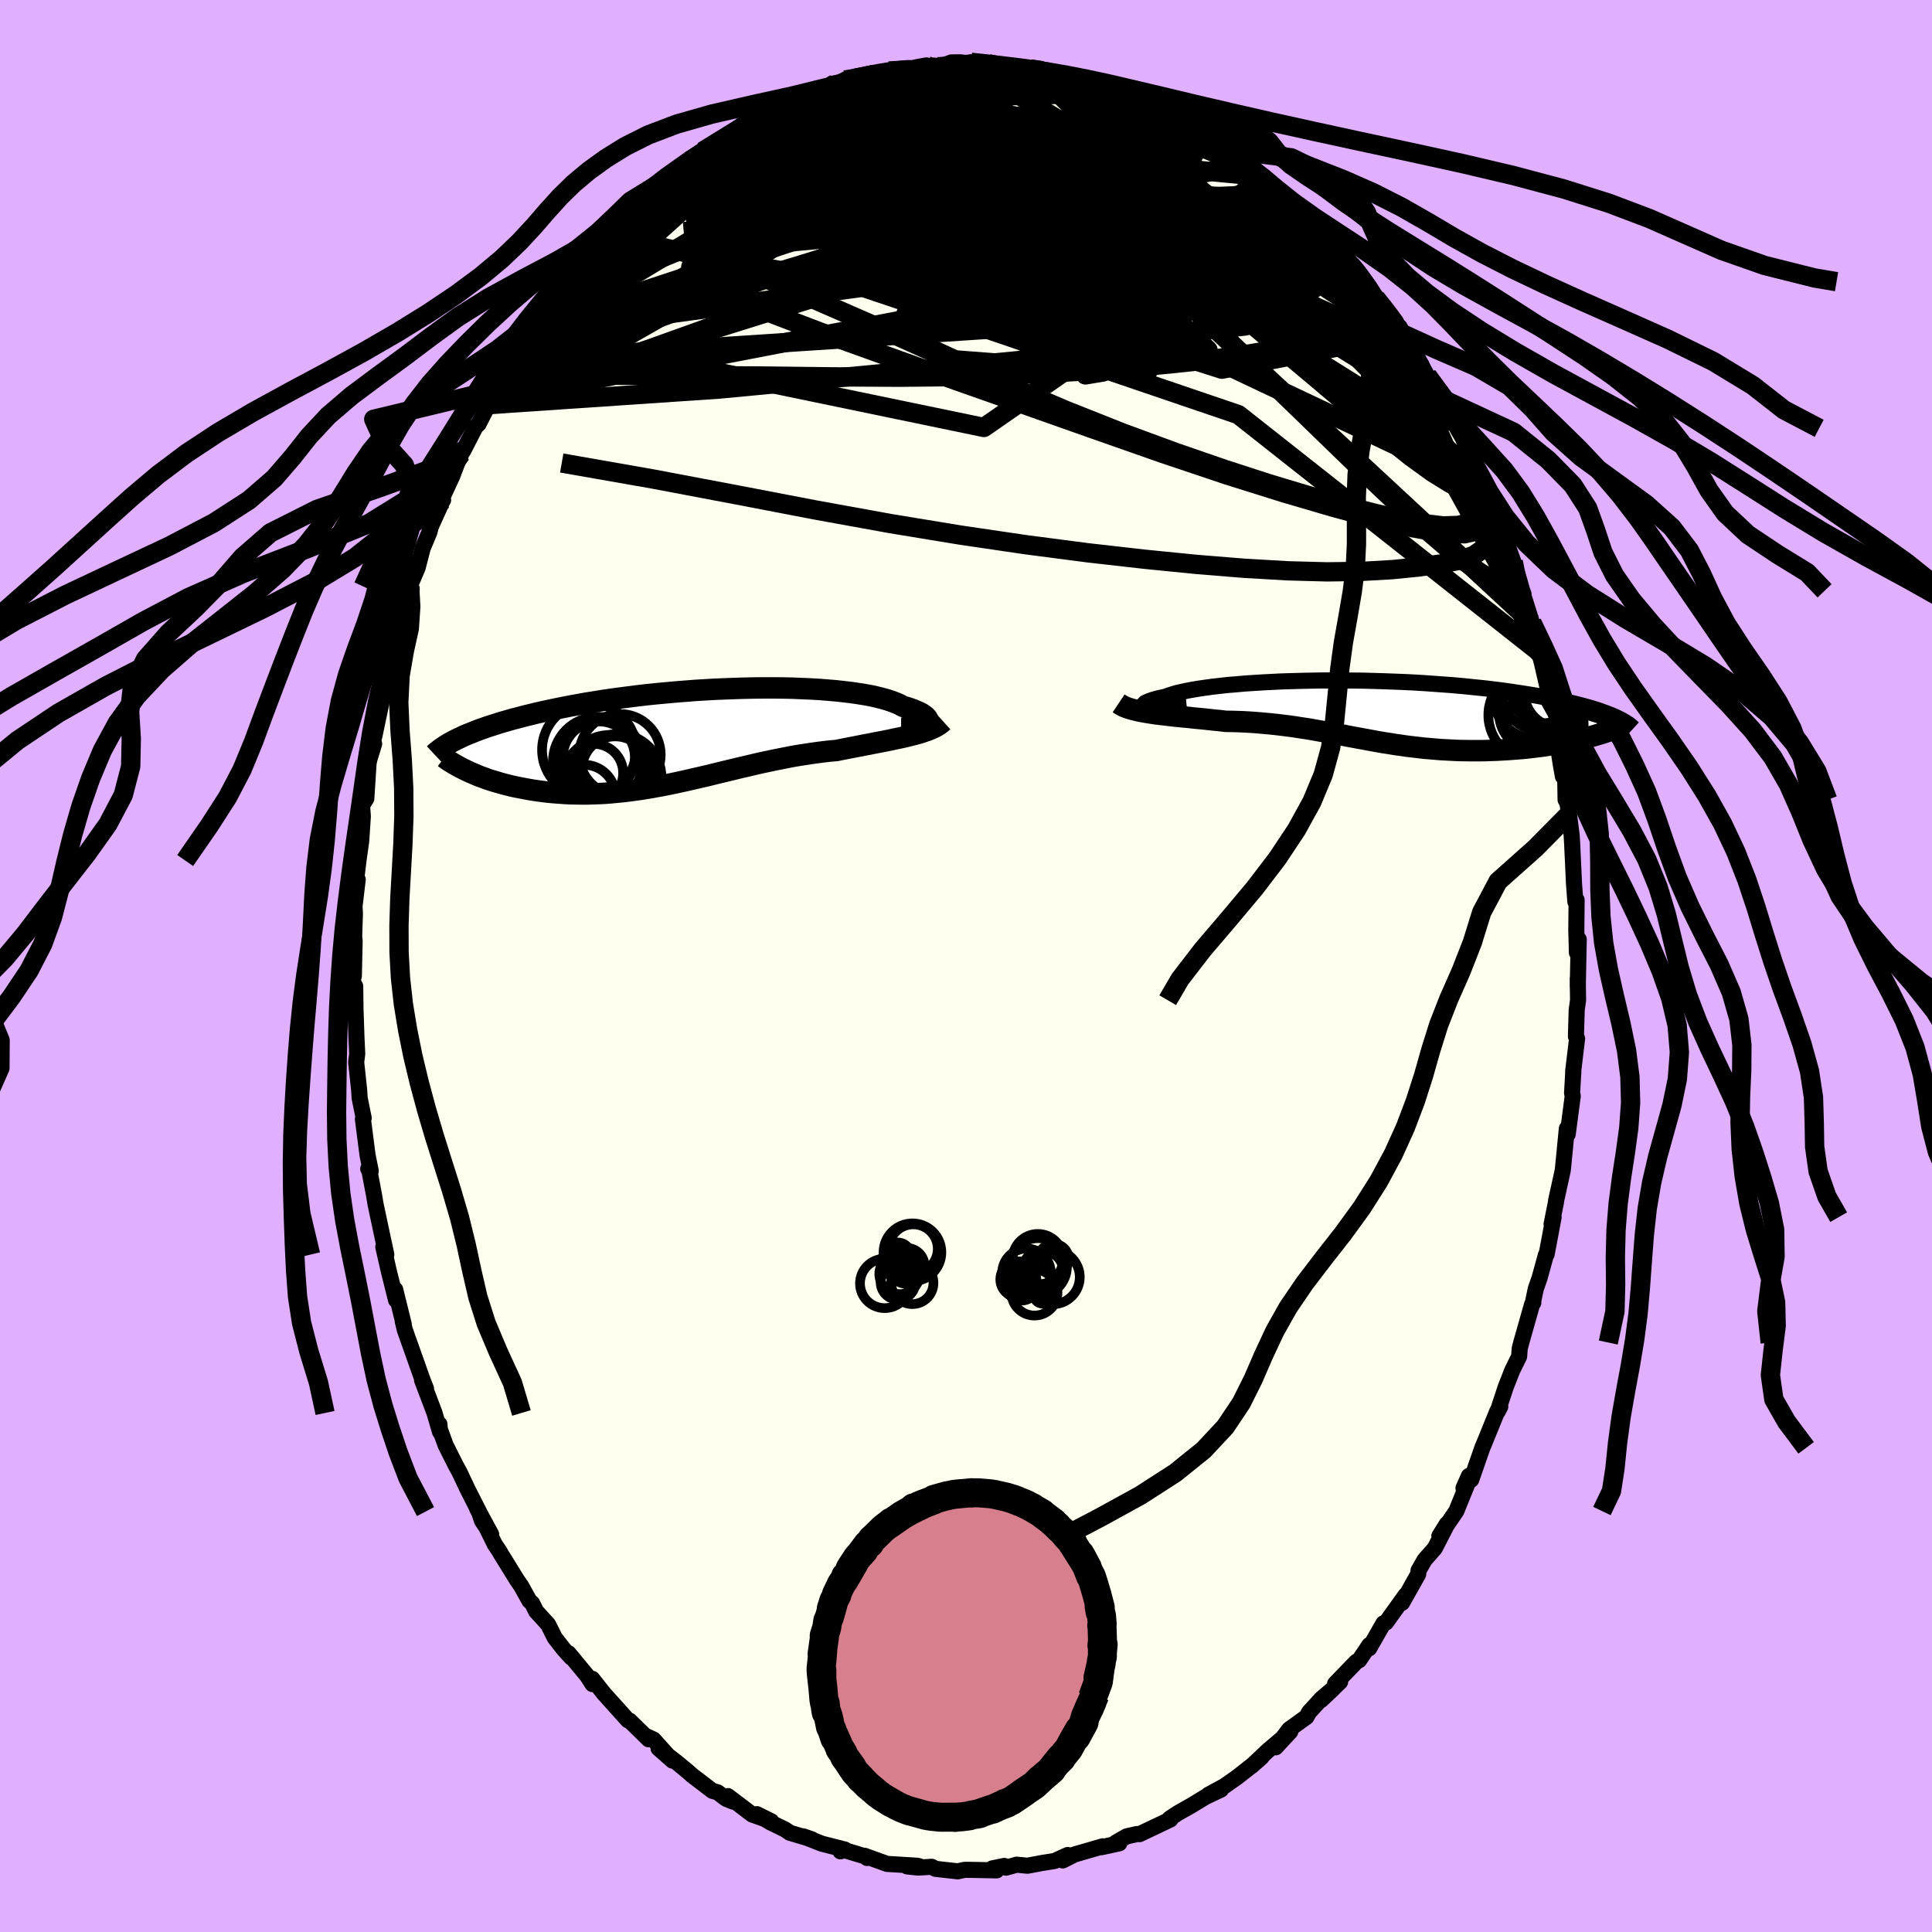 <svg viewBox="-100 -100 200 200" xmlns="http://www.w3.org/2000/svg" width="500" height="500" id="face-svg">
    <defs>
      <clipPath id="leftEyeClipPath">
        <polyline points="24.34,-1.4 24.42,-1.5 24.47,-1.6 24.47,-1.71 24.45,-1.82 24.38,-1.94 24.29,-2.06 24.15,-2.18 23.99,-2.3 23.79,-2.43 23.55,-2.55 23.28,-2.67 22.98,-2.8 22.65,-2.92 22.28,-3.04 21.89,-3.15 21.57,-3.33 21.19,-3.5 20.77,-3.66 20.3,-3.82 19.78,-3.97 19.22,-4.11 18.61,-4.25 17.95,-4.37 17.26,-4.48 16.52,-4.59 15.75,-4.68 14.94,-4.77 14.1,-4.84 13.23,-4.91 12.34,-4.96 11.42,-5 10.47,-5.04 9.51,-5.06 8.53,-5.07 7.53,-5.07 6.53,-5.06 5.52,-5.04 4.5,-5.01 3.47,-4.97 2.45,-4.93 1.42,-4.87 0.4,-4.81 -0.61,-4.73 -1.62,-4.65 -2.61,-4.56 -3.6,-4.47 -4.57,-4.37 -5.52,-4.26 -6.46,-4.14 -7.38,-4.02 -8.28,-3.9 -9.16,-3.77 -10.02,-3.63 -10.86,-3.5 -11.67,-3.35 -12.46,-3.21 -13.23,-3.06 -13.97,-2.91 -14.69,-2.76 -15.38,-2.61 -16.05,-2.46 -16.69,-2.3 -17.32,-2.15 -17.91,-1.99 -18.49,-1.84 -19.05,-1.68 -19.58,-1.53 -20.1,-1.37 -20.59,-1.21 -21.07,-1.06 -21.52,-0.9 -21.95,-0.75 -22.37,-0.59 -22.76,-0.43 -23.14,-0.28 -23.5,-0.13 -23.84,0.03 -24.16,0.18 -24.46,0.33 -22.91,3.67 -22.58,3.81 -22.24,3.96 -21.89,4.1 -21.52,4.23 -21.15,4.37 -20.76,4.5 -20.36,4.62 -19.95,4.74 -19.53,4.86 -19.1,4.97 -18.66,5.08 -18.21,5.18 -17.75,5.27 -17.28,5.36 -16.8,5.45 -16.31,5.53 -15.81,5.6 -15.29,5.67 -14.77,5.73 -14.23,5.78 -13.68,5.82 -13.12,5.86 -12.55,5.89 -11.98,5.9 -11.39,5.91 -10.8,5.91 -10.19,5.89 -9.58,5.87 -8.96,5.84 -8.34,5.79 -7.71,5.73 -7.07,5.67 -6.42,5.59 -5.77,5.5 -5.12,5.41 -4.46,5.3 -3.79,5.18 -3.12,5.06 -2.45,4.93 -1.77,4.79 -1.09,4.64 -0.4,4.49 0.28,4.33 0.98,4.17 1.67,4.01 2.36,3.84 3.06,3.67 3.76,3.5 4.46,3.33 5.17,3.16 5.87,3 6.58,2.83 7.28,2.67 7.99,2.52 8.7,2.37 9.41,2.23 10.11,2.09 10.82,1.96 11.52,1.85 12.23,1.74 12.93,1.64 13.62,1.55 14.32,1.47 15.01,1.41 15.59,1.29 16.16,1.18 16.73,1.07 17.29,0.96 17.85,0.85 18.39,0.75 18.93,0.64 19.46,0.54 19.98,0.44 20.49,0.34 20.98,0.23 21.47,0.13 21.94,0.03 22.39,-0.08 22.83,-0.19" />
      </clipPath>
      <clipPath id="rightEyeClipPath">
        <polyline points="-23.07,-0.43 -23.24,-0.47 -23.36,-0.52 -23.44,-0.58 -23.48,-0.64 -23.47,-0.7 -23.42,-0.77 -23.34,-0.85 -23.21,-0.92 -23.03,-1 -22.82,-1.08 -22.57,-1.17 -22.28,-1.25 -21.96,-1.34 -21.59,-1.42 -21.19,-1.51 -20.88,-1.63 -20.5,-1.75 -20.07,-1.88 -19.58,-1.99 -19.04,-2.11 -18.45,-2.22 -17.8,-2.33 -17.11,-2.43 -16.38,-2.53 -15.6,-2.62 -14.78,-2.71 -13.92,-2.78 -13.03,-2.86 -12.11,-2.92 -11.16,-2.98 -10.18,-3.03 -9.19,-3.08 -8.17,-3.11 -7.14,-3.14 -6.09,-3.16 -5.03,-3.18 -3.97,-3.18 -2.9,-3.18 -1.83,-3.17 -0.77,-3.16 0.3,-3.13 1.35,-3.1 2.4,-3.06 3.44,-3.02 4.46,-2.97 5.47,-2.91 6.46,-2.84 7.43,-2.77 8.38,-2.7 9.31,-2.62 10.21,-2.53 11.09,-2.44 11.95,-2.35 12.78,-2.25 13.58,-2.15 14.36,-2.04 15.11,-1.93 15.83,-1.82 16.52,-1.71 17.19,-1.6 17.83,-1.48 18.45,-1.36 19.04,-1.24 19.6,-1.13 20.15,-1.01 20.67,-0.89 21.17,-0.77 21.64,-0.65 22.1,-0.53 22.53,-0.41 22.94,-0.29 23.33,-0.17 23.7,-0.05 24.05,0.08 24.38,0.2 24.69,0.32 24.98,0.43 25.26,0.55 25.51,0.67 21.74,2.89 21.33,2.99 20.91,3.08 20.48,3.17 20.04,3.25 19.6,3.34 19.14,3.41 18.68,3.49 18.2,3.56 17.72,3.63 17.23,3.69 16.74,3.75 16.23,3.81 15.72,3.86 15.21,3.9 14.69,3.94 14.16,3.98 13.62,4.01 13.07,4.04 12.51,4.06 11.95,4.08 11.38,4.09 10.81,4.09 10.23,4.09 9.65,4.08 9.07,4.07 8.48,4.04 7.89,4.01 7.3,3.98 6.71,3.93 6.12,3.88 5.52,3.83 4.93,3.76 4.33,3.69 3.74,3.62 3.14,3.53 2.55,3.45 1.96,3.35 1.36,3.26 0.77,3.16 0.17,3.05 -0.42,2.94 -1.02,2.83 -1.62,2.72 -2.22,2.61 -2.82,2.49 -3.42,2.38 -4.03,2.27 -4.63,2.16 -5.24,2.05 -5.86,1.94 -6.48,1.83 -7.1,1.74 -7.73,1.64 -8.36,1.55 -9,1.47 -9.65,1.39 -10.3,1.32 -10.96,1.26 -11.62,1.2 -12.29,1.15 -12.96,1.11 -13.64,1.08 -14.33,1.06 -15.02,1.05 -15.57,0.98 -16.11,0.93 -16.66,0.87 -17.2,0.81 -17.73,0.76 -18.27,0.71 -18.79,0.65 -19.32,0.6 -19.83,0.55 -20.34,0.5 -20.84,0.44 -21.33,0.38 -21.8,0.33 -22.27,0.27 -22.72,0.2" />
      </clipPath>
      <filter id="fuzzy">
        <feTurbulence id="turbulence" baseFrequency="0.05" numOctaves="3" type="noise" result="noise" />
        <feDisplacementMap in="SourceGraphic" in2="noise" scale="2" />
      </filter>
      <linearGradient id="rainbowGradient" x1="0%" y1="0%" x2="100%" y2="0%">
        <stop offset="0%" style="stop-color: [object Object]; stop-opacity: 1" />
        <stop offset="78%" style="stop-color: [object Object]; stop-opacity: 1" />
        <stop offset="100%" style="stop-color: [object Object]; stop-opacity: 1" />
      </linearGradient>
    </defs>
    <rect x="-100" y="-100" width="100%" height="100%" fill="rgb(224, 176, 255)" />
    <polyline id="faceContour" points="63.33,2.14 63.33,1.27 63.36,3.54 63.22,4.53 63.14,7.29 63.26,7.51 62.85,10.92 62.87,11.12 62.87,10.89 62.74,13.16 62.81,13.46 62.29,17.41 62.21,17.32 62.2,16.83 61.8,20.94 61.77,21.18 61.08,24.32 61.08,24.42 60.62,26.72 60.83,26 60.11,29.83 60.03,29.92 59.38,32.28 58.98,33.43 58.69,34.83 58.73,34.85 58.6,35.03 57.48,38.98 57.32,39.6 57.26,40.42 56.54,41.88 55.86,43.62 55.03,46.14 55.31,45.61 54.99,46.11 53.84,48.94 53.45,49.88 52.3,53.18 52.06,52.79 51.5,54.05 52.18,52.92 50.76,56.42 49,59.01 49.77,57.77 49.67,58.06 48.53,60.28 47.48,61.47 46.85,62.57 46.81,62.96 45.14,65.93 45.51,65.13 43.48,67.96 43.21,68.05 41.74,70.63 41.76,70.29 40.71,71.85 40.4,72.03 38.21,74.3 38.73,74.1 36.77,75.98 38.02,74.8 36.79,75.85 35.52,77.24 35.24,77.74 33.45,79.03 32.06,80.88 33.57,79.25 31.23,81.24 29.56,82.82 30.59,81.91 29.8,82.61 28.07,83.97 26.79,84.87 25.07,85.81 26.39,85.26 24.8,86.01 23.37,86.88 21.92,87.7 21.08,88.26 21.16,88.35 17.96,89.87 17.82,89.86 17.7,89.86 16.63,90.1 15.52,90.74 15.87,90.82 14.02,91.22 14.15,91.13 11.22,91.98 10.02,92.59 10.53,92.03 9.17,92.65 7.9,92.85 6.36,93.14 5.25,93.03 4.14,93.34 3.96,93.16 2.71,93.42 3.17,93.62 0.11,93.56 -0.17,93.57 -0.86,93.72 -3.17,93.46 -3.55,93.25 -4.96,93.33 -6.09,93.21 -4.81,93.2 -5.05,93.14 -8.17,92.95 -10.5,92.11 -10.24,92.34 -10.08,92.28 -12.63,91.51 -13,91.65 -12.55,91.46 -14.92,90.86 -16.85,90.1 -15.95,90.41 -18.23,89.73 -18.75,89.38 -20.25,88.65 -21.65,87.8 -20.16,88.54 -22.13,87.84 -24.65,85.93 -24.12,86.5 -24.83,86.21 -25.71,85.54 -26.25,85.39 -28.33,83.8 -28.77,83.41 -29.93,82.45 -31.83,80.98 -30.38,82.26 -32.34,80.08 -33.24,79.66 -32.85,80.05 -34.81,78.13 -35,78.08 -36.39,76.53 -37.49,75.31 -38.69,73.79 -38.66,74.34 -39.21,73.48 -41.14,71.15 -40.87,71.58 -41.65,70.72 -42.57,69.54 -43.26,68.16 -44.5,66.8 -44.91,65.97 -45.2,65.71 -46.03,64.21 -46.49,63.54 -48.16,60.84 -48.26,60.65 -48.79,59.85 -50.62,56.13 -49.16,58.82 -50.1,57.44 -50.42,56.48 -51.59,54.18 -52.46,52.34 -52.79,51.75 -53.87,49.6 -54.54,47.75 -54.51,47.43 -54.45,48.22 -55.02,46.27 -56.31,42.86 -55.9,43.75 -56.24,42.89 -57.88,38.27 -58.1,37.65 -58.31,36.76 -58.2,37.1 -59.09,33.49 -59,34.59 -59.78,31.46 -60.32,29.08 -60.01,29.87 -60.48,27.68 -61.12,24.67 -61.28,23.72 -61.76,21.18 -61.88,20.99 -61.62,21.22 -61.95,19.59 -62.43,15.86 -62.35,15.74 -62.77,13.67 -62.82,12.85 -63.13,9.95 -63.06,9.42 -63.02,9.08 -63.1,7.4 -63.2,4.46 -63.23,2.09 -63.4,2.68 -63.47,0.7 -63.37,1.04 -63.29,-2.6 -63.38,-3.43 -63.36,-2.39 -63.26,-5.41 -63.3,-6.18 -62.97,-8.95 -63.22,-8.18 -62.89,-10.92 -62.61,-12.92 -62.44,-15.49 -62.52,-16.64 -62.08,-17.33 -61.85,-20.93 -61.9,-20.94 -61.27,-23 -61.62,-22.14 -61.2,-24.01 -60.37,-27.95 -60.22,-29.39 -59.91,-30.58 -60.28,-29.12 -59.17,-33.52 -58.81,-34.9 -59.25,-33.58 -58.14,-36.81 -58.08,-37.72 -57.38,-39.02 -57.59,-39.29 -56.77,-41.22 -56.24,-43.26 -55.54,-44.93 -55.41,-45.46 -54.15,-48.25 -54.13,-48.24 -54.32,-48.26 -53.19,-50.7 -52.5,-52.5 -52.26,-53.01 -52.02,-53.39 -50.78,-55.8 -50.46,-56.11 -49.44,-58.11 -48.69,-59.64 -49.14,-58.97 -49.33,-58.65 -47.68,-61.3 -47.16,-62.67 -46.57,-63.15 -44.56,-66.2 -44.98,-66.14 -45.29,-65.52 -43.57,-67.99 -43.08,-68.45 -41.12,-70.95 -40.52,-71.77 -39.44,-73.07 -39.68,-72.99 -38.33,-74.16 -38.19,-74.45 -37.02,-75.68 -36.88,-75.66 -35.55,-77.37 -33.95,-78.56 -33.51,-79 -32.22,-80.27 -31.87,-80.93 -31.81,-80.91 -31.7,-80.95 -30.88,-81.56 -28.63,-83.34 -28.49,-83.32 -25.64,-85.49 -27.27,-84.33 -23.77,-86.45 -23.43,-86.77 -23.14,-86.76 -23.05,-87.09 -21.02,-87.93 -20.85,-88.28 -18.34,-89.22 -19.29,-88.9 -16.8,-90.07 -17.07,-90.06 -16.76,-90.1 -13.52,-91.36 -15.02,-90.82 -13.27,-91.2 -12.52,-91.72 -11.53,-91.89 -9.77,-92.42 -8.41,-92.43 -7.98,-92.65 -6.94,-92.62 -5.02,-93.06 -4.09,-93.23 -4.16,-92.91 -2.58,-93.13 -1.51,-93.54 -0.19,-93.48 0.59,-93.11 0.52,-93.55 0.91,-93.4 2.32,-93.41 2.99,-93.16 5.99,-92.77 6.66,-92.85 8.27,-92.72 7.15,-92.81 9.93,-92.11 9.15,-92.38 11.96,-91.64 12.94,-91.44 12.41,-91.49 15.12,-90.89 14.38,-91.09 15.03,-90.81 16.36,-90.35 16.34,-90.1 19.81,-88.55 19.43,-88.6 21.61,-87.77 21.72,-87.58 21.93,-87.68 24.33,-86.21 24.7,-85.94 24.81,-85.91 26.58,-84.57 27.63,-83.71 28.39,-83.54 29.78,-82.34 28.71,-83.22 30.73,-81.72 31.6,-80.95 31.88,-80.55 32.38,-79.93 33.52,-79.21 34.66,-77.86 34.85,-77.81 36.75,-75.6 37.83,-75.17 38.47,-74.51 38.22,-74.14 39.79,-72.63 40.14,-72.27 41.77,-70.27 41.93,-69.71 41.16,-70.84 43.5,-67.92 43.68,-67.58 45.3,-65.39 44.89,-66.15 46.32,-63.61 46.68,-62.55 46.84,-62.68 47.75,-61.11 48.52,-59.83 50.29,-56.72 49.29,-58.7 50.85,-55.66 51.42,-54.67 52.22,-52.59 52.47,-51.92 52.39,-51.8 53.68,-49.71 53.76,-49.52 55.3,-45.58 54.64,-46.85 55.11,-45.85 55.79,-43.62 56.65,-41.86 57.41,-38.68 56.79,-41.07 57.72,-38.48 57.55,-38.84 58.59,-35.53 59.1,-33.3 59.24,-32.58 59.24,-32.86 59.64,-31.27 60.46,-27.71 60.31,-27.79 60.89,-25.68 60.71,-26.79 60.95,-24.96 61.55,-20.99 61.79,-19.63 62.03,-19.48 62.07,-17.21 62.27,-16.84 62.42,-15.72 62.7,-13.5 62.75,-12.62 62.94,-8.53 63.08,-6.66 63.21,-6.57 63.21,-6.83 63.18,-3.71 63.24,-1.39 63.43,-2.76 63.33,2.14 63.33,1.27" fill="rgb(255, 255, 240)" stroke="black" stroke-width="1.667" stroke-linejoin="round" filter="url(#fuzzy)" />
    <g transform="translate(41.88 -26.38)">
      <polyline id="rightCountour" points="-23.07,-0.43 -23.24,-0.47 -23.36,-0.52 -23.44,-0.58 -23.48,-0.64 -23.47,-0.7 -23.42,-0.77 -23.34,-0.85 -23.21,-0.92 -23.03,-1 -22.82,-1.08 -22.57,-1.17 -22.28,-1.25 -21.96,-1.34 -21.59,-1.42 -21.19,-1.51 -20.88,-1.63 -20.5,-1.75 -20.07,-1.88 -19.58,-1.99 -19.04,-2.11 -18.45,-2.22 -17.8,-2.33 -17.11,-2.43 -16.38,-2.53 -15.6,-2.62 -14.78,-2.71 -13.92,-2.78 -13.03,-2.86 -12.11,-2.92 -11.16,-2.98 -10.18,-3.03 -9.19,-3.08 -8.17,-3.11 -7.14,-3.14 -6.09,-3.16 -5.03,-3.18 -3.97,-3.18 -2.9,-3.18 -1.83,-3.17 -0.77,-3.16 0.3,-3.13 1.35,-3.1 2.4,-3.06 3.44,-3.02 4.46,-2.97 5.47,-2.91 6.46,-2.84 7.43,-2.77 8.38,-2.7 9.31,-2.62 10.21,-2.53 11.09,-2.44 11.95,-2.35 12.78,-2.25 13.58,-2.15 14.36,-2.04 15.11,-1.93 15.83,-1.82 16.52,-1.71 17.19,-1.6 17.83,-1.48 18.45,-1.36 19.04,-1.24 19.6,-1.13 20.15,-1.01 20.67,-0.89 21.17,-0.77 21.64,-0.65 22.1,-0.53 22.53,-0.41 22.94,-0.29 23.33,-0.17 23.7,-0.05 24.05,0.08 24.38,0.2 24.69,0.32 24.98,0.43 25.26,0.55 25.51,0.67 21.74,2.89 21.33,2.99 20.91,3.08 20.48,3.17 20.04,3.25 19.6,3.34 19.14,3.41 18.68,3.49 18.2,3.56 17.72,3.63 17.23,3.69 16.74,3.75 16.23,3.81 15.72,3.86 15.21,3.9 14.69,3.94 14.16,3.98 13.62,4.01 13.07,4.04 12.51,4.06 11.95,4.08 11.38,4.09 10.81,4.09 10.23,4.09 9.65,4.08 9.07,4.07 8.48,4.04 7.89,4.01 7.3,3.98 6.71,3.93 6.12,3.88 5.52,3.83 4.93,3.76 4.33,3.69 3.74,3.62 3.14,3.53 2.55,3.45 1.96,3.35 1.36,3.26 0.77,3.16 0.17,3.05 -0.42,2.94 -1.02,2.83 -1.62,2.72 -2.22,2.61 -2.82,2.49 -3.42,2.38 -4.03,2.27 -4.63,2.16 -5.24,2.05 -5.86,1.94 -6.48,1.83 -7.1,1.74 -7.73,1.64 -8.36,1.55 -9,1.47 -9.65,1.39 -10.3,1.32 -10.96,1.26 -11.62,1.2 -12.29,1.15 -12.96,1.11 -13.64,1.08 -14.33,1.06 -15.02,1.05 -15.57,0.98 -16.11,0.93 -16.66,0.87 -17.2,0.81 -17.73,0.76 -18.27,0.71 -18.79,0.65 -19.32,0.6 -19.83,0.55 -20.34,0.5 -20.84,0.44 -21.33,0.38 -21.8,0.33 -22.27,0.27 -22.72,0.2" fill="white" stroke="white" stroke-width="0" stroke-linejoin="round" filter="url(#fuzzy)" />
    </g>
    <g transform="translate(-28.41 -23.72)">
      <polyline id="leftCountour" points="24.34,-1.4 24.42,-1.5 24.47,-1.6 24.47,-1.71 24.45,-1.82 24.38,-1.94 24.29,-2.06 24.15,-2.18 23.99,-2.3 23.79,-2.43 23.55,-2.55 23.28,-2.67 22.98,-2.8 22.65,-2.92 22.28,-3.04 21.89,-3.15 21.57,-3.33 21.19,-3.5 20.77,-3.66 20.3,-3.82 19.78,-3.97 19.22,-4.11 18.61,-4.25 17.95,-4.37 17.26,-4.48 16.52,-4.59 15.75,-4.68 14.94,-4.77 14.1,-4.84 13.23,-4.91 12.34,-4.96 11.42,-5 10.47,-5.04 9.51,-5.06 8.53,-5.07 7.53,-5.07 6.53,-5.06 5.52,-5.04 4.5,-5.01 3.47,-4.97 2.45,-4.93 1.42,-4.87 0.4,-4.81 -0.61,-4.73 -1.62,-4.65 -2.61,-4.56 -3.6,-4.47 -4.57,-4.37 -5.52,-4.26 -6.46,-4.14 -7.38,-4.02 -8.28,-3.9 -9.16,-3.77 -10.02,-3.63 -10.86,-3.5 -11.67,-3.35 -12.46,-3.21 -13.23,-3.06 -13.97,-2.91 -14.69,-2.76 -15.38,-2.61 -16.05,-2.46 -16.69,-2.3 -17.32,-2.15 -17.91,-1.99 -18.49,-1.84 -19.05,-1.68 -19.58,-1.53 -20.1,-1.37 -20.59,-1.21 -21.07,-1.06 -21.52,-0.9 -21.95,-0.75 -22.37,-0.59 -22.76,-0.43 -23.14,-0.28 -23.5,-0.13 -23.84,0.03 -24.16,0.18 -24.46,0.33 -22.91,3.67 -22.58,3.81 -22.24,3.96 -21.89,4.1 -21.52,4.23 -21.15,4.37 -20.76,4.5 -20.36,4.62 -19.95,4.74 -19.53,4.86 -19.1,4.97 -18.66,5.08 -18.21,5.18 -17.75,5.27 -17.28,5.36 -16.8,5.45 -16.31,5.53 -15.81,5.6 -15.29,5.67 -14.77,5.73 -14.23,5.78 -13.68,5.82 -13.12,5.86 -12.55,5.89 -11.98,5.9 -11.39,5.91 -10.8,5.91 -10.19,5.89 -9.58,5.87 -8.96,5.84 -8.34,5.79 -7.71,5.73 -7.07,5.67 -6.42,5.59 -5.77,5.5 -5.12,5.41 -4.46,5.3 -3.79,5.18 -3.12,5.06 -2.45,4.93 -1.77,4.79 -1.09,4.64 -0.4,4.49 0.28,4.33 0.98,4.17 1.67,4.01 2.36,3.84 3.06,3.67 3.76,3.5 4.46,3.33 5.17,3.16 5.87,3 6.58,2.83 7.28,2.67 7.99,2.52 8.7,2.37 9.41,2.23 10.11,2.09 10.82,1.96 11.52,1.85 12.23,1.74 12.93,1.64 13.62,1.55 14.32,1.47 15.01,1.41 15.59,1.29 16.16,1.18 16.73,1.07 17.29,0.96 17.85,0.85 18.39,0.75 18.93,0.64 19.46,0.54 19.98,0.44 20.49,0.34 20.98,0.23 21.47,0.13 21.94,0.03 22.39,-0.08 22.83,-0.19" fill="white" stroke="white" stroke-width="0" stroke-linejoin="round" filter="url(#fuzzy)" />
    </g>
    <g transform="translate(41.88 -26.38)">
      <polyline id="rightUpper" points="-19.03,-0.5 -19.62,-0.44 -20.18,-0.39 -20.69,-0.36 -21.15,-0.34 -21.58,-0.33 -21.97,-0.33 -22.31,-0.34 -22.6,-0.36 -22.86,-0.39 -23.07,-0.43 -23.24,-0.47 -23.36,-0.52 -23.44,-0.58 -23.48,-0.64 -23.47,-0.7 -23.42,-0.77 -23.34,-0.85 -23.21,-0.92 -23.03,-1 -22.82,-1.08 -22.57,-1.17 -22.28,-1.25 -21.96,-1.34 -21.59,-1.42 -21.19,-1.51 -20.88,-1.63 -20.5,-1.75 -20.07,-1.88 -19.58,-1.99 -19.04,-2.11 -18.45,-2.22 -17.8,-2.33 -17.11,-2.43 -16.38,-2.53 -15.6,-2.62 -14.78,-2.71 -13.92,-2.78 -13.03,-2.86 -12.11,-2.92 -11.16,-2.98 -10.18,-3.03 -9.19,-3.08 -8.17,-3.11 -7.14,-3.14 -6.09,-3.16 -5.03,-3.18 -3.97,-3.18 -2.9,-3.18 -1.83,-3.17 -0.77,-3.16 0.3,-3.13 1.35,-3.1 2.4,-3.06 3.44,-3.02 4.46,-2.97 5.47,-2.91 6.46,-2.84 7.43,-2.77 8.38,-2.7 9.31,-2.62 10.21,-2.53 11.09,-2.44 11.95,-2.35 12.78,-2.25 13.58,-2.15 14.36,-2.04 15.11,-1.93 15.83,-1.82 16.52,-1.71 17.19,-1.6 17.83,-1.48 18.45,-1.36 19.04,-1.24 19.6,-1.13 20.15,-1.01 20.67,-0.89 21.17,-0.77 21.64,-0.65 22.1,-0.53 22.53,-0.41 22.94,-0.29 23.33,-0.17 23.7,-0.05 24.05,0.08 24.38,0.2 24.69,0.32 24.98,0.43 25.26,0.55 25.51,0.67 25.75,0.79 25.97,0.9 26.18,1.02 26.37,1.13 26.54,1.24 26.71,1.35 26.85,1.46 26.98,1.57 27.1,1.68 27.21,1.78" fill="none" stroke="black" stroke-width="1.667" stroke-linejoin="round" filter="url(#fuzzy)" />
      <polyline id="rightLower" points="-26.08,-0.81 -25.87,-0.67 -25.62,-0.53 -25.35,-0.41 -25.04,-0.3 -24.71,-0.2 -24.35,-0.11 -23.97,-0.02 -23.57,0.06 -23.16,0.13 -22.72,0.2 -22.27,0.27 -21.8,0.33 -21.33,0.38 -20.84,0.44 -20.34,0.5 -19.83,0.55 -19.32,0.6 -18.79,0.65 -18.27,0.71 -17.73,0.76 -17.2,0.81 -16.66,0.87 -16.11,0.93 -15.57,0.98 -15.02,1.05 -14.33,1.06 -13.64,1.08 -12.96,1.11 -12.29,1.15 -11.62,1.2 -10.96,1.26 -10.3,1.32 -9.65,1.39 -9,1.47 -8.36,1.55 -7.73,1.64 -7.1,1.74 -6.48,1.83 -5.86,1.94 -5.24,2.05 -4.63,2.16 -4.03,2.27 -3.42,2.38 -2.82,2.49 -2.22,2.61 -1.62,2.72 -1.02,2.83 -0.42,2.94 0.17,3.05 0.77,3.16 1.36,3.26 1.96,3.35 2.55,3.45 3.14,3.53 3.74,3.62 4.33,3.69 4.93,3.76 5.52,3.83 6.12,3.88 6.71,3.93 7.3,3.98 7.89,4.01 8.48,4.04 9.07,4.07 9.65,4.08 10.23,4.09 10.81,4.09 11.38,4.09 11.95,4.08 12.51,4.06 13.07,4.04 13.62,4.01 14.16,3.98 14.69,3.94 15.21,3.9 15.72,3.86 16.23,3.81 16.74,3.75 17.23,3.69 17.72,3.63 18.2,3.56 18.68,3.49 19.14,3.41 19.6,3.34 20.04,3.25 20.48,3.17 20.91,3.08 21.33,2.99 21.74,2.89 22.14,2.8 22.53,2.7 22.91,2.6 23.27,2.5 23.63,2.39 23.97,2.29 24.31,2.18 24.63,2.07 24.95,1.96 25.25,1.85" fill="none" stroke="black" stroke-width="2.222" stroke-linejoin="round" filter="url(#fuzzy)" />
      <circle r="4.77" cx="16.964" cy="0.404" stroke="black" fill="none" stroke-width="1.0" filter="url(#fuzzy)" clip-path="url(#rightEyeClipPath)" /><circle r="4.408" cx="20.224" cy="-0.916" stroke="black" fill="none" stroke-width="1.0" filter="url(#fuzzy)" clip-path="url(#rightEyeClipPath)" /><circle r="3.968" cx="18.094" cy="1.319" stroke="black" fill="none" stroke-width="1.0" filter="url(#fuzzy)" clip-path="url(#rightEyeClipPath)" /><circle r="4.376" cx="17.739" cy="-0.376" stroke="black" fill="none" stroke-width="1.0" filter="url(#fuzzy)" clip-path="url(#rightEyeClipPath)" /><circle r="3.944" cx="17.244" cy="0.214" stroke="black" fill="none" stroke-width="1.0" filter="url(#fuzzy)" clip-path="url(#rightEyeClipPath)" /><circle r="3.58" cx="19.519" cy="-1.911" stroke="black" fill="none" stroke-width="1.0" filter="url(#fuzzy)" clip-path="url(#rightEyeClipPath)" /><circle r="3.244" cx="16.419" cy="-0.466" stroke="black" fill="none" stroke-width="1.0" filter="url(#fuzzy)" clip-path="url(#rightEyeClipPath)" /><circle r="3.884" cx="17.539" cy="-1.871" stroke="black" fill="none" stroke-width="1.0" filter="url(#fuzzy)" clip-path="url(#rightEyeClipPath)" /><circle r="3.32" cx="17.904" cy="-2.076" stroke="black" fill="none" stroke-width="1.0" filter="url(#fuzzy)" clip-path="url(#rightEyeClipPath)" /><circle r="4.548" cx="17.219" cy="-1.666" stroke="black" fill="none" stroke-width="1.0" filter="url(#fuzzy)" clip-path="url(#rightEyeClipPath)" />
      </g>
    <g transform="translate(-28.41 -23.72)">
      <polyline id="leftUpper" points="21.69,-0.89 22.1,-0.89 22.48,-0.9 22.83,-0.92 23.15,-0.96 23.43,-1.01 23.68,-1.07 23.9,-1.14 24.08,-1.22 24.23,-1.3 24.34,-1.4 24.42,-1.5 24.47,-1.6 24.47,-1.71 24.45,-1.82 24.38,-1.94 24.29,-2.06 24.15,-2.18 23.99,-2.3 23.79,-2.43 23.55,-2.55 23.28,-2.67 22.98,-2.8 22.65,-2.92 22.28,-3.04 21.89,-3.15 21.57,-3.33 21.19,-3.5 20.77,-3.66 20.3,-3.82 19.78,-3.97 19.22,-4.11 18.61,-4.25 17.95,-4.37 17.26,-4.48 16.52,-4.59 15.75,-4.68 14.94,-4.77 14.1,-4.84 13.23,-4.91 12.34,-4.96 11.42,-5 10.47,-5.04 9.51,-5.06 8.53,-5.07 7.53,-5.07 6.53,-5.06 5.52,-5.04 4.5,-5.01 3.47,-4.97 2.45,-4.93 1.42,-4.87 0.4,-4.81 -0.61,-4.73 -1.62,-4.65 -2.61,-4.56 -3.6,-4.47 -4.57,-4.37 -5.52,-4.26 -6.46,-4.14 -7.38,-4.02 -8.28,-3.9 -9.16,-3.77 -10.02,-3.63 -10.86,-3.5 -11.67,-3.35 -12.46,-3.21 -13.23,-3.06 -13.97,-2.91 -14.69,-2.76 -15.38,-2.61 -16.05,-2.46 -16.69,-2.3 -17.32,-2.15 -17.91,-1.99 -18.49,-1.84 -19.05,-1.68 -19.58,-1.53 -20.1,-1.37 -20.59,-1.21 -21.07,-1.06 -21.52,-0.9 -21.95,-0.75 -22.37,-0.59 -22.76,-0.43 -23.14,-0.28 -23.5,-0.13 -23.84,0.03 -24.16,0.18 -24.46,0.33 -24.75,0.48 -25.02,0.63 -25.28,0.78 -25.52,0.93 -25.74,1.08 -25.95,1.22 -26.14,1.37 -26.32,1.51 -26.49,1.65 -26.64,1.79" fill="none" stroke="black" stroke-width="2.222" stroke-linejoin="round" filter="url(#fuzzy)" />
      <polyline id="leftLower" points="26.04,-1.61 25.83,-1.42 25.6,-1.25 25.34,-1.09 25.05,-0.94 24.73,-0.8 24.39,-0.66 24.03,-0.54 23.65,-0.41 23.25,-0.3 22.83,-0.19 22.39,-0.08 21.94,0.03 21.47,0.13 20.98,0.23 20.49,0.34 19.98,0.44 19.46,0.54 18.93,0.64 18.39,0.75 17.85,0.85 17.29,0.96 16.73,1.07 16.16,1.18 15.59,1.29 15.01,1.41 14.32,1.47 13.62,1.55 12.93,1.64 12.23,1.74 11.52,1.85 10.82,1.96 10.11,2.09 9.41,2.23 8.7,2.37 7.99,2.52 7.28,2.67 6.58,2.83 5.87,3 5.17,3.16 4.46,3.33 3.76,3.5 3.06,3.67 2.36,3.84 1.67,4.01 0.98,4.17 0.28,4.33 -0.4,4.49 -1.09,4.64 -1.77,4.79 -2.45,4.93 -3.12,5.06 -3.79,5.18 -4.46,5.3 -5.12,5.41 -5.77,5.5 -6.42,5.59 -7.07,5.67 -7.71,5.73 -8.34,5.79 -8.96,5.84 -9.58,5.87 -10.19,5.89 -10.8,5.91 -11.39,5.91 -11.98,5.9 -12.55,5.89 -13.12,5.86 -13.68,5.82 -14.23,5.78 -14.77,5.73 -15.29,5.67 -15.81,5.6 -16.31,5.53 -16.8,5.45 -17.28,5.36 -17.75,5.27 -18.21,5.18 -18.66,5.08 -19.1,4.97 -19.53,4.86 -19.95,4.74 -20.36,4.62 -20.76,4.5 -21.15,4.37 -21.52,4.23 -21.89,4.1 -22.24,3.96 -22.58,3.81 -22.91,3.67 -23.23,3.52 -23.54,3.37 -23.84,3.22 -24.12,3.07 -24.39,2.92 -24.66,2.77 -24.91,2.61 -25.15,2.46 -25.38,2.3 -25.59,2.14" fill="none" stroke="black" stroke-width="2.222" stroke-linejoin="round" filter="url(#fuzzy)" />
      <circle r="4.642" cx="-9.71" cy="2.566" stroke="black" fill="none" stroke-width="1.0" filter="url(#fuzzy)" clip-path="url(#leftEyeClipPath)" /><circle r="3.24" cx="-11.12" cy="6.131" stroke="black" fill="none" stroke-width="1.0" filter="url(#fuzzy)" clip-path="url(#leftEyeClipPath)" /><circle r="3.432" cx="-7.91" cy="3.381" stroke="black" fill="none" stroke-width="1.0" filter="url(#fuzzy)" clip-path="url(#leftEyeClipPath)" /><circle r="4.212" cx="-7.405" cy="1.846" stroke="black" fill="none" stroke-width="1.0" filter="url(#fuzzy)" clip-path="url(#leftEyeClipPath)" /><circle r="4.46" cx="-7.575" cy="4.166" stroke="black" fill="none" stroke-width="1.0" filter="url(#fuzzy)" clip-path="url(#leftEyeClipPath)" /><circle r="4.866" cx="-10.61" cy="1.351" stroke="black" fill="none" stroke-width="1.0" filter="url(#fuzzy)" clip-path="url(#leftEyeClipPath)" /><circle r="4.456" cx="-9.425" cy="2.566" stroke="black" fill="none" stroke-width="1.0" filter="url(#fuzzy)" clip-path="url(#leftEyeClipPath)" /><circle r="3.028" cx="-10.11" cy="3.751" stroke="black" fill="none" stroke-width="1.0" filter="url(#fuzzy)" clip-path="url(#leftEyeClipPath)" /><circle r="3.732" cx="-9.6" cy="2.131" stroke="black" fill="none" stroke-width="1.0" filter="url(#fuzzy)" clip-path="url(#leftEyeClipPath)" /><circle r="4.884" cx="-8.395" cy="4.681" stroke="black" fill="none" stroke-width="1.0" filter="url(#fuzzy)" clip-path="url(#leftEyeClipPath)" />
    </g>
    <g id="hairs">
      <polyline points="-17.07,-90.06 -16.09,-90.37 -14.9,-90.73 -13.79,-91.02 -12.62,-91.29 -11.32,-91.56 -9.92,-91.82 -8.48,-92.06 -7.04,-92.27 -5.66,-92.46 -4.36,-92.62 -3.17,-92.76 -2.12,-92.89 -1.23,-93 -0.53,-93.1 -0.01,-93.19 0.33,-93.26 0.49,-93.32 0.49,-93.35 0.32,-93.35 -0.05,-93.33 -0.69,-93.27 -1.65,-93.17 -2.9,-93.09" fill="none" stroke="url(#rainbowGradient)" stroke-width="2" stroke-linejoin="round" filter="url(#fuzzy)" /><polyline points="-12.52,-91.72 -11.28,-91.93 -9.79,-92.1 -8.28,-92.17 -6.71,-92.17 -5.09,-92.12 -3.41,-92.02 -1.69,-91.89 0.05,-91.72 1.79,-91.52 3.53,-91.3 5.23,-91.05 6.87,-90.79 8.46,-90.52 10,-90.26 11.5,-90.01 12.95,-89.78 14.31,-89.58 15.53,-89.41 16.55,-89.27 17.34,-89.17 17.88,-89.1 18.13,-89.12 17.89,-89.33" fill="none" stroke="url(#rainbowGradient)" stroke-width="2" stroke-linejoin="round" filter="url(#fuzzy)" /><polyline points="-11.53,-91.89 -9.93,-92.21 -8.41,-92.31 -6.81,-92.33 -5.06,-92.31 -3.21,-92.25 -1.3,-92.15 0.64,-92.02 2.57,-91.87 4.46,-91.71 6.25,-91.56 7.86,-91.42 9.25,-91.32 10.43,-91.29 11.48,-91.28 12.52,-91.26 13.65,-91.16" fill="none" stroke="url(#rainbowGradient)" stroke-width="2" stroke-linejoin="round" filter="url(#fuzzy)" /><polyline points="15.03,-90.81 16,-90.36 16.84,-89.77 17.53,-89.15 17.87,-88.57 17.81,-88.05 17.36,-87.54 16.53,-87.01 15.31,-86.42 13.69,-85.77 11.64,-85.06 9.15,-84.31 6.22,-83.55 2.82,-82.8 -1.04,-82.09 -5.4,-81.39 -10.29,-80.63 -15.79,-79.74 -22,-78.69 -29.03,-77.4" fill="none" stroke="url(#rainbowGradient)" stroke-width="2" stroke-linejoin="round" filter="url(#fuzzy)" /><polyline points="-31.87,-80.93 -31.46,-80.94 -30.2,-81.11 -28.11,-81.46 -25.39,-81.87 -22.21,-82.21 -18.66,-82.42 -14.81,-82.49 -10.69,-82.42 -6.35,-82.23 -1.81,-81.94 2.93,-81.57 7.87,-81.15 12.96,-80.7 18.1,-80.27 23.23,-79.87 28.4,-79.48" fill="none" stroke="url(#rainbowGradient)" stroke-width="2" stroke-linejoin="round" filter="url(#fuzzy)" /><polyline points="-13.52,-91.36 -13.79,-91.07 -12.76,-90.96 -11.08,-90.82 -9.01,-90.56 -6.66,-90.14 -4.11,-89.57 -1.39,-88.86 1.45,-88.04 4.41,-87.12 7.44,-86.13 10.53,-85.08 13.66,-83.99 16.82,-82.85 19.99,-81.65 23.15,-80.42 26.26,-79.17 29.29,-77.96 32.24,-76.84 35.18,-75.75" fill="none" stroke="url(#rainbowGradient)" stroke-width="2" stroke-linejoin="round" filter="url(#fuzzy)" /><polyline points="6.66,-92.85 7.66,-92.69 8.57,-92.38 9.79,-91.93 11.23,-91.38 12.77,-90.79 14.33,-90.18 15.82,-89.56 17.24,-88.96 18.6,-88.36 19.92,-87.74 21.23,-87.12 22.49,-86.51 23.69,-85.94 24.74,-85.43 25.56,-85.04 26.08,-84.8 26.22,-84.78 25.88,-85.08" fill="none" stroke="url(#rainbowGradient)" stroke-width="2" stroke-linejoin="round" filter="url(#fuzzy)" /><polyline points="0.52,-93.55 1.35,-93.34 2.87,-92.95 4.87,-92.38 7.13,-91.68 9.46,-90.9 11.74,-90.04 13.98,-89.14 16.22,-88.2 18.46,-87.25 20.7,-86.31 22.87,-85.39 24.9,-84.53 26.73,-83.77 28.13,-83.24" fill="none" stroke="url(#rainbowGradient)" stroke-width="2" stroke-linejoin="round" filter="url(#fuzzy)" /><polyline points="56.65,-41.86 56.94,-40.41 56.84,-40.14 56.58,-39.96 56.16,-39.76 55.52,-39.7 54.58,-39.97 53.32,-40.66 51.71,-41.8 49.74,-43.36 47.4,-45.36 44.68,-47.83 41.56,-50.78 38.01,-54.22 33.99,-58.12 29.46,-62.5 24.38,-67.44 18.82,-73 12.87,-79.2 6.74,-85.96" fill="none" stroke="url(#rainbowGradient)" stroke-width="2" stroke-linejoin="round" filter="url(#fuzzy)" /><polyline points="12.41,-91.49 14.04,-91.09 14.92,-90.75 15.85,-90.27 17,-89.63 18.36,-88.86 19.81,-88.03 21.26,-87.2 22.66,-86.38 23.99,-85.59 25.23,-84.83 26.4,-84.1 27.49,-83.4 28.47,-82.76 29.32,-82.2 30.02,-81.75 30.56,-81.42 30.92,-81.22 31.1,-81.15 31.12,-81.21 30.95,-81.39 30.6,-81.7 30.06,-82.13 29.43,-82.64" fill="none" stroke="url(#rainbowGradient)" stroke-width="2" stroke-linejoin="round" filter="url(#fuzzy)" /><polyline points="-23.43,-86.77 -23.1,-86.9 -22.52,-87.22 -21.79,-87.58 -21.11,-87.89 -20.58,-88.1 -20.26,-88.17 -20.16,-88.08 -20.32,-87.81 -20.74,-87.33 -21.48,-86.61 -22.54,-85.65 -23.95,-84.44 -25.69,-83 -27.77,-81.33 -30.21,-79.42 -33.09,-77.25 -36.45,-74.78" fill="none" stroke="url(#rainbowGradient)" stroke-width="2" stroke-linejoin="round" filter="url(#fuzzy)" /><polyline points="9.93,-92.11 10.25,-92.06 11.38,-91.75 12.54,-91.4 13.61,-91.06 14.63,-90.7 15.62,-90.31 16.64,-89.88 17.69,-89.39 18.76,-88.89 19.8,-88.39 20.75,-87.95 21.54,-87.59 22.14,-87.31 22.55,-87.13 22.75,-87.02 22.73,-87.01 22.47,-87.09 21.91,-87.32 21.02,-87.73 19.76,-88.35 18.17,-89.16 16.34,-90.1" fill="none" stroke="url(#rainbowGradient)" stroke-width="2" stroke-linejoin="round" filter="url(#fuzzy)" /><polyline points="29.78,-82.34 29.73,-82.39 30.53,-81.67 31.49,-80.72 32.48,-79.68 33.53,-78.55 34.64,-77.34 35.81,-76.05 37.01,-74.74 38.19,-73.44 39.31,-72.2 40.34,-71.05 41.26,-69.99 42.07,-69.04 42.77,-68.21 43.36,-67.51 43.82,-66.98 44.17,-66.6 44.39,-66.4 44.47,-66.39 44.35,-66.62 43.96,-67.16 43.28,-68.05 42.4,-69.16" fill="none" stroke="url(#rainbowGradient)" stroke-width="2" stroke-linejoin="round" filter="url(#fuzzy)" /><polyline points="-18.34,-89.22 -18.28,-89.32 -17.47,-89.7 -16.5,-90.09 -15.45,-90.47 -14.35,-90.82 -13.25,-91.16 -12.15,-91.47 -11.07,-91.77 -10.03,-92.04 -9.07,-92.27 -8.24,-92.45 -7.61,-92.58 -7.21,-92.66 -7.09,-92.67 -7.27,-92.63 -7.78,-92.5 -8.63,-92.3 -9.79,-92.02 -11.2,-91.67 -12.68,-91.36" fill="none" stroke="url(#rainbowGradient)" stroke-width="2" stroke-linejoin="round" filter="url(#fuzzy)" /><polyline points="-13.27,-91.2 -12.4,-91.61 -11.28,-91.93 -10.11,-92.18 -9.01,-92.39 -8.02,-92.55 -7.16,-92.67 -6.46,-92.75 -5.93,-92.79 -5.59,-92.77 -5.45,-92.71 -5.54,-92.59 -5.87,-92.41 -6.49,-92.16 -7.4,-91.83 -8.6,-91.41 -10.07,-90.9 -11.85,-90.27 -14.01,-89.54 -16.65,-88.69 -19.8,-87.73" fill="none" stroke="url(#rainbowGradient)" stroke-width="2" stroke-linejoin="round" filter="url(#fuzzy)" /><polyline points="-28.63,-83.34 -27.7,-83.76 -26.1,-84.33 -24.13,-84.78 -21.85,-85.12 -19.32,-85.33 -16.56,-85.44 -13.57,-85.48 -10.33,-85.49 -6.88,-85.47 -3.25,-85.43 0.5,-85.34 4.34,-85.21 8.26,-85.02 12.25,-84.8 16.27,-84.54 20.32,-84.22 24.46,-83.77" fill="none" stroke="url(#rainbowGradient)" stroke-width="2" stroke-linejoin="round" filter="url(#fuzzy)" /><polyline points="46.32,-63.61 46.6,-62.92 46.87,-62.32 47.12,-61.65 47.25,-61.04 47.14,-60.62 46.76,-60.45 46.1,-60.52 45.15,-60.85 43.88,-61.48 42.26,-62.45 40.28,-63.77 37.92,-65.44 35.17,-67.47 32.02,-69.87 28.45,-72.67 24.44,-75.88 19.9,-79.49 14.7,-83.52 8.72,-88.1" fill="none" stroke="url(#rainbowGradient)" stroke-width="2" stroke-linejoin="round" filter="url(#fuzzy)" /><polyline points="-28.49,-83.32 -26.63,-84.41 -24.9,-84.7 -22.73,-84.7 -20.21,-84.43 -17.34,-83.9 -14.09,-83.15 -10.43,-82.23 -6.39,-81.15 -2.02,-79.93 2.61,-78.56 7.46,-77.07 12.51,-75.46 17.74,-73.75 23.12,-71.98 28.62,-70.14 34.28,-68.16 40.17,-65.93" fill="none" stroke="url(#rainbowGradient)" stroke-width="2" stroke-linejoin="round" filter="url(#fuzzy)" /><polyline points="34.85,-77.81 36.33,-76.29 37.24,-75.43 37.83,-74.79 38.25,-74.21 38.57,-73.67 38.75,-73.21 38.78,-72.87 38.64,-72.65 38.34,-72.54 37.87,-72.55 37.21,-72.66 36.32,-72.92 35.18,-73.35 33.74,-73.97 32.02,-74.8 30,-75.85 27.68,-77.11 25.03,-78.6 21.99,-80.34 18.48,-82.36 14.47,-84.68 10.02,-87.31 5.31,-90.25" fill="none" stroke="url(#rainbowGradient)" stroke-width="2" stroke-linejoin="round" filter="url(#fuzzy)" /><polyline points="-13.52,-91.36 -13.87,-91.15 -13.07,-91.31 -11.79,-91.58 -10.3,-91.87 -8.72,-92.14 -7.15,-92.37 -5.66,-92.56 -4.31,-92.73 -3.14,-92.88 -2.2,-93.02 -1.48,-93.14 -0.93,-93.24 -0.55,-93.31 -0.39,-93.36 -0.6,-93.38 -1.34,-93.35" fill="none" stroke="url(#rainbowGradient)" stroke-width="2" stroke-linejoin="round" filter="url(#fuzzy)" /><polyline points="-7.98,-92.65 -6.87,-92.71 -5.94,-92.76 -5.36,-92.67 -5.08,-92.45 -5.06,-92.1 -5.32,-91.6 -5.91,-90.94 -6.87,-90.1 -8.2,-89.08 -9.86,-87.86 -11.84,-86.43 -14.17,-84.73 -16.94,-82.75 -20.27,-80.44 -24.25,-77.81 -28.85,-74.89 -33.94,-71.82 -39.26,-68.87" fill="none" stroke="url(#rainbowGradient)" stroke-width="2" stroke-linejoin="round" filter="url(#fuzzy)" /><polyline points="21.93,-87.68 23.44,-86.68 24.03,-86.07 24.26,-85.5 24.24,-84.92 23.89,-84.34 23.15,-83.8 21.97,-83.3 20.34,-82.8 18.27,-82.27 15.77,-81.72 12.83,-81.14 9.47,-80.57 5.67,-80 1.43,-79.44 -3.34,-78.84 -8.73,-78.2 -14.82,-77.5 -21.67,-76.75 -29.22,-76.02" fill="none" stroke="url(#rainbowGradient)" stroke-width="2" stroke-linejoin="round" filter="url(#fuzzy)" /><polyline points="55.3,-45.58 55.05,-45.98 55.26,-45.28 55.62,-44.19 55.93,-43.18 56.1,-42.5 56.12,-42.16 56,-42.09 55.76,-42.23 55.37,-42.62 54.8,-43.32 54.05,-44.4 53.09,-45.9 51.93,-47.84 50.55,-50.23 48.91,-53.14 47.01,-56.63 44.86,-60.68 42.5,-65.2 39.88,-70.13" fill="none" stroke="url(#rainbowGradient)" stroke-width="2" stroke-linejoin="round" filter="url(#fuzzy)" /><polyline points="0.59,-93.11 0.68,-93.31 1.05,-93.22 1.6,-92.93 2.15,-92.52 2.5,-91.99 2.53,-91.36 2.18,-90.59 1.44,-89.66 0.34,-88.56 -1.1,-87.27 -2.88,-85.81 -5.04,-84.17 -7.6,-82.37 -10.6,-80.35 -14.06,-78.1 -17.97,-75.6 -22.29,-72.86 -26.97,-69.95 -31.99,-66.96 -37.41,-63.87 -43.47,-60.42" fill="none" stroke="url(#rainbowGradient)" stroke-width="2" stroke-linejoin="round" filter="url(#fuzzy)" /><polyline points="21.61,-87.77 21.88,-87.58 22.51,-87.23 23.23,-86.79 23.85,-86.37 24.32,-86 24.62,-85.7 24.69,-85.51 24.47,-85.46 23.89,-85.59 22.93,-85.88 21.59,-86.34 19.89,-86.97 17.8,-87.76 15.29,-88.74 12.25,-89.91 8.37,-91.33" fill="none" stroke="url(#rainbowGradient)" stroke-width="2" stroke-linejoin="round" filter="url(#fuzzy)" /><polyline points="39.79,-72.63 40.4,-71.9 41.01,-71.08 41.47,-70.43 41.88,-69.82 42.27,-69.2 42.59,-68.62 42.79,-68.12 42.81,-67.76 42.65,-67.55 42.3,-67.51 41.76,-67.63 41.02,-67.94 40.05,-68.44 38.83,-69.17 37.34,-70.15 35.55,-71.39 33.48,-72.91 31.15,-74.71 28.56,-76.8 25.68,-79.19 22.48,-81.88 18.89,-84.9 14.67,-88.31" fill="none" stroke="url(#rainbowGradient)" stroke-width="2" stroke-linejoin="round" filter="url(#fuzzy)" /><polyline points="-30.88,-81.56 -29.29,-82.78 -28.14,-83.62 -27.2,-84.26 -26.43,-84.74 -25.86,-85.04 -25.51,-85.15 -25.41,-85.06 -25.54,-84.77 -25.87,-84.3 -26.43,-83.62 -27.28,-82.69 -28.48,-81.46 -30.11,-79.86 -32.23,-77.81 -34.85,-75.28 -37.96,-72.32 -41.48,-69.06" fill="none" stroke="url(#rainbowGradient)" stroke-width="2" stroke-linejoin="round" filter="url(#fuzzy)" /><polyline points="-4.09,-93.23 -3.73,-93.07 -3.05,-93.02 -2.48,-92.9 -2.22,-92.64 -2.29,-92.22 -2.64,-91.66 -3.22,-90.91 -3.99,-89.97 -4.98,-88.82 -6.28,-87.46 -7.94,-85.91 -10.04,-84.15 -12.59,-82.19 -15.6,-79.96 -19.07,-77.45 -23.03,-74.64 -27.46,-71.57 -32.34,-68.34 -37.59,-65.12 -43.19,-61.91" fill="none" stroke="url(#rainbowGradient)" stroke-width="2" stroke-linejoin="round" filter="url(#fuzzy)" /><polyline points="16.34,-90.1 18.46,-89.12 19.44,-88.6 19.89,-88.26 19.97,-88.01 19.73,-87.79 19.14,-87.61 18.14,-87.46 16.69,-87.37 14.75,-87.36 12.25,-87.43 9.14,-87.63 5.4,-87.95 1.04,-88.42 -3.88,-89.02 -9.46,-89.69" fill="none" stroke="url(#rainbowGradient)" stroke-width="2" stroke-linejoin="round" filter="url(#fuzzy)" /><polyline points="53.68,-49.71 53.94,-48.76 54,-47.73 53.69,-47.01 53.09,-46.42 52.2,-45.93 50.98,-45.61 49.39,-45.56 47.41,-45.79 45.04,-46.24 42.26,-46.88 39.07,-47.69 35.44,-48.7 31.35,-49.93 26.78,-51.41 21.74,-53.15 16.25,-55.17 10.33,-57.52 4.02,-60.21 -2.72,-63.23 -9.94,-66.48 -17.73,-69.88 -26.2,-73.49" fill="none" stroke="url(#rainbowGradient)" stroke-width="2" stroke-linejoin="round" filter="url(#fuzzy)" /><polyline points="6.66,-92.85 7.63,-92.72 8.47,-92.47 9.56,-92.14 10.82,-91.75 12.15,-91.34 13.43,-90.94 14.6,-90.57 15.64,-90.23 16.56,-89.91 17.37,-89.61 18.09,-89.32 18.69,-89.06 19.11,-88.86 19.25,-88.8 19,-88.92 18.31,-89.26 17.25,-89.78 15.93,-90.39" fill="none" stroke="url(#rainbowGradient)" stroke-width="2" stroke-linejoin="round" filter="url(#fuzzy)" /><polyline points="-28.63,-83.34 -27.95,-83.78 -27.08,-84.36 -26.34,-84.8 -25.77,-85.07 -25.44,-85.14 -25.38,-84.98 -25.59,-84.57 -26.05,-83.9 -26.82,-82.93 -27.93,-81.63 -29.42,-79.99 -31.31,-78.01 -33.6,-75.67 -36.32,-72.9 -39.57,-69.59 -43.42,-65.7" fill="none" stroke="url(#rainbowGradient)" stroke-width="2" stroke-linejoin="round" filter="url(#fuzzy)" /><polyline points="24.81,-85.91 26.16,-84.86 26.99,-84.15 27.41,-83.67 27.47,-83.31 27.24,-83 26.76,-82.7 26.01,-82.42 24.98,-82.16 23.65,-81.94 22,-81.75 20.01,-81.61 17.65,-81.52 14.87,-81.51 11.61,-81.6 7.84,-81.79 3.55,-82.11 -1.22,-82.54 -6.44,-83.09 -12.18,-83.74 -18.81,-84.33" fill="none" stroke="url(#rainbowGradient)" stroke-width="2" stroke-linejoin="round" filter="url(#fuzzy)" /><polyline points="15.03,-90.81 16.14,-90.33 17.4,-89.67 18.76,-88.96 20.07,-88.28 21.27,-87.65 22.37,-87.05 23.42,-86.47 24.41,-85.89 25.35,-85.31 26.22,-84.76 27.01,-84.25 27.68,-83.81 28.2,-83.46 28.55,-83.22 28.71,-83.1 28.67,-83.1 28.42,-83.24 27.95,-83.51 27.26,-83.94 26.35,-84.5 25.19,-85.22 23.79,-86.08 22.06,-87.13" fill="none" stroke="url(#rainbowGradient)" stroke-width="2" stroke-linejoin="round" filter="url(#fuzzy)" /><polyline points="47.75,-61.11 48.59,-59.69 49.23,-58.58 49.66,-57.77 49.95,-57.11 50.08,-56.62 50.01,-56.43 49.69,-56.63 49.12,-57.22 48.29,-58.22 47.14,-59.66 45.63,-61.61 43.69,-64.16 41.32,-67.34 38.55,-71.12 35.38,-75.5" fill="none" stroke="url(#rainbowGradient)" stroke-width="2" stroke-linejoin="round" filter="url(#fuzzy)" /><polyline points="2.32,-93.41 3.44,-93.15 4.65,-92.94 5.41,-92.75 5.65,-92.54 5.49,-92.26 4.98,-91.91 4.13,-91.48 2.87,-90.98 1.15,-90.42 -1.1,-89.81 -3.92,-89.14 -7.35,-88.39 -11.45,-87.5 -16.23,-86.46 -21.7,-85.23" fill="none" stroke="url(#rainbowGradient)" stroke-width="2" stroke-linejoin="round" filter="url(#fuzzy)" /><polyline points="28.71,-83.22 30.08,-82.08 30.62,-81.31 30.65,-80.71 30.36,-80.14 29.77,-79.56 28.85,-78.96 27.57,-78.37 25.84,-77.8 23.62,-77.29 20.88,-76.85 17.61,-76.48 13.85,-76.19 9.6,-75.98 4.83,-75.85 -0.53,-75.78 -6.53,-75.72 -13.21,-75.61 -20.6,-75.42 -28.63,-75.28" fill="none" stroke="url(#rainbowGradient)" stroke-width="2" stroke-linejoin="round" filter="url(#fuzzy)" /><polyline points="41.77,-70.27 41.71,-70.01 41.68,-69.53 41.64,-68.75 41.36,-67.88 40.72,-67.03 39.66,-66.26 38.19,-65.54 36.32,-64.89 34.06,-64.28 31.41,-63.71 28.35,-63.2 24.85,-62.72 20.87,-62.3 16.39,-61.9 11.36,-61.54 5.8,-61.23 -0.28,-61.02 -6.86,-60.95 -13.9,-60.99 -21.46,-61.08 -29.62,-61.12 -38.43,-61.17" fill="none" stroke="url(#rainbowGradient)" stroke-width="2" stroke-linejoin="round" filter="url(#fuzzy)" /><polyline points="-28.63,-83.34 -27.84,-83.84 -26.64,-84.6 -25.36,-85.36 -24.05,-86.1 -22.8,-86.79 -21.63,-87.42 -20.54,-88 -19.51,-88.54 -18.57,-89.04 -17.76,-89.47 -17.14,-89.8 -16.76,-90.02 -16.65,-90.11 -16.81,-90.06 -17.24,-89.85 -17.94,-89.48" fill="none" stroke="url(#rainbowGradient)" stroke-width="2" stroke-linejoin="round" filter="url(#fuzzy)" /><polyline points="54.64,-46.85 55.17,-45.52 55.77,-43.87 56.29,-42.39 56.68,-41.26 56.96,-40.41 57.17,-39.71 57.33,-39.08 57.42,-38.56 57.42,-38.24 57.3,-38.18 57.05,-38.44 56.66,-39.04 56.11,-39.99 55.41,-41.33 54.53,-43.08 53.5,-45.24 52.3,-47.79 50.94,-50.76 49.4,-54.22 47.63,-58.25 45.6,-62.88" fill="none" stroke="url(#rainbowGradient)" stroke-width="2" stroke-linejoin="round" filter="url(#fuzzy)" /><polyline points="-32.22,-80.27 -31.9,-80.72 -31.42,-81.1 -30.62,-81.65 -29.51,-82.41 -28.2,-83.31 -26.82,-84.23 -25.47,-85.12 -24.22,-85.93 -23.11,-86.64 -22.17,-87.23 -21.4,-87.69 -20.83,-88.04 -20.45,-88.27 -20.3,-88.37 -20.42,-88.31 -20.87,-88.08 -21.61,-87.69 -22.51,-87.2" fill="none" stroke="url(#rainbowGradient)" stroke-width="2" stroke-linejoin="round" filter="url(#fuzzy)" /><polyline points="8.27,-92.72 8.18,-92.62 8.8,-92.4 9.45,-92.18 9.91,-91.97 10.06,-91.79 9.8,-91.65 9.09,-91.54 7.91,-91.44 6.27,-91.33 4.14,-91.19 1.52,-91.01 -1.64,-90.83 -5.38,-90.71 -9.57,-90.79" fill="none" stroke="url(#rainbowGradient)" stroke-width="2" stroke-linejoin="round" filter="url(#fuzzy)" /><polyline points="52.39,-51.8 53.17,-50.36 53.4,-49.42 53.17,-48.94 52.53,-48.92 51.51,-49.27 50.11,-49.97 48.3,-51.09 46.02,-52.74 43.23,-54.98 39.91,-57.76 36.02,-61.05 31.5,-64.83 26.32,-69.2 20.5,-74.25 14.15,-80.01 7.44,-86.37" fill="none" stroke="url(#rainbowGradient)" stroke-width="2" stroke-linejoin="round" filter="url(#fuzzy)" /><polyline points="16.34,-90.1 18.46,-89.07 19.39,-88.45 19.8,-87.93 19.88,-87.4 19.66,-86.81 19.16,-86.13 18.35,-85.36 17.19,-84.51 15.68,-83.6 13.77,-82.63 11.45,-81.63 8.7,-80.6 5.5,-79.53 1.86,-78.39 -2.26,-77.13 -6.9,-75.72 -12.07,-74.13 -17.81,-72.36 -24.07,-70.48 -30.75,-68.65 -37.65,-67.16" fill="none" stroke="url(#rainbowGradient)" stroke-width="2" stroke-linejoin="round" filter="url(#fuzzy)" /><polyline points="52.22,-52.59 52.44,-52 52.8,-51.23 53.25,-50.27 53.66,-49.3 53.99,-48.43 54.2,-47.71 54.32,-47.14 54.33,-46.74 54.23,-46.56 53.98,-46.64 53.58,-47.02 53.03,-47.68 52.32,-48.62 51.44,-49.85 50.37,-51.41 49.08,-53.34 47.57,-55.69 45.8,-58.47 43.74,-61.71 41.37,-65.47 38.7,-69.79 35.74,-74.65" fill="none" stroke="url(#rainbowGradient)" stroke-width="2" stroke-linejoin="round" filter="url(#fuzzy)" /><polyline points="46.68,-62.55 46.97,-62.22 47.32,-61.45 47.49,-60.72 47.34,-60.26 46.82,-60.12 45.92,-60.27 44.64,-60.74 42.94,-61.56 40.79,-62.77 38.16,-64.39 35,-66.42 31.32,-68.86 27.12,-71.74 22.43,-75.09 17.31,-78.92 11.76,-83.22 5.6,-88.05" fill="none" stroke="url(#rainbowGradient)" stroke-width="2" stroke-linejoin="round" filter="url(#fuzzy)" /><polyline points="55.3,-45.58 54.79,-46.09 54.2,-45.73 53.21,-45.12 51.62,-44.74 49.32,-44.82 46.27,-45.36 42.52,-46.27 38.07,-47.47 32.94,-48.97 27.07,-50.81 20.4,-53.05 12.88,-55.69 4.45,-58.67 -4.88,-61.96 -15.1,-65.63 -26.15,-69.84" fill="none" stroke="url(#rainbowGradient)" stroke-width="2" stroke-linejoin="round" filter="url(#fuzzy)" /><polyline points="-23.77,-86.45 -23.45,-86.69 -23.01,-86.94 -22.38,-87.29 -21.62,-87.69 -20.87,-88.07 -20.23,-88.37 -19.76,-88.56 -19.5,-88.62 -19.45,-88.54 -19.62,-88.31 -20.01,-87.94 -20.6,-87.43 -21.41,-86.77 -22.45,-85.95 -23.78,-84.92 -25.5,-83.62 -27.7,-81.99 -30.46,-80.02 -33.69,-77.77" fill="none" stroke="url(#rainbowGradient)" stroke-width="2" stroke-linejoin="round" filter="url(#fuzzy)" /><polyline points="55.3,-45.58 54.91,-45.99 54.69,-45.32 54.34,-44.26 53.66,-43.26 52.57,-42.51 51.06,-42 49.15,-41.62 46.83,-41.3 44.1,-41.03 40.95,-40.85 37.36,-40.8 33.32,-40.91 28.83,-41.17 23.89,-41.57 18.47,-42.11 12.57,-42.78 6.21,-43.61 -0.59,-44.61 -7.82,-45.8 -15.49,-47.19 -23.67,-48.76 -32.44,-50.42 -41.85,-52.07" fill="none" stroke="url(#rainbowGradient)" stroke-width="2" stroke-linejoin="round" filter="url(#fuzzy)" /><polyline points="-27.27,-84.33 -24.98,-85.74 -23.91,-86.4 -23.23,-86.79 -22.6,-87.12 -21.97,-87.43 -21.37,-87.69 -20.87,-87.86 -20.52,-87.91 -20.35,-87.83 -20.37,-87.6 -20.56,-87.23 -20.94,-86.71 -21.51,-86.04 -22.27,-85.2 -23.25,-84.18 -24.47,-82.95 -25.98,-81.46 -27.83,-79.68 -30.06,-77.61 -32.64,-75.29 -35.51,-72.81 -38.61,-70.22 -42.08,-67.32" fill="none" stroke="url(#rainbowGradient)" stroke-width="2" stroke-linejoin="round" filter="url(#fuzzy)" /><polyline points="-36.88,-75.66 -35.59,-77.08 -34.43,-78.19 -33.48,-79.1 -32.73,-79.84 -32.15,-80.43 -31.65,-80.9 -31.15,-81.33 -30.63,-81.73 -30.12,-82.08 -29.7,-82.33 -29.46,-82.4 -29.48,-82.24 -29.8,-81.83 -30.43,-81.14 -31.37,-80.21 -32.6,-79.04 -34.09,-77.65 -35.84,-76.05 -37.89,-74.19" fill="none" stroke="url(#rainbowGradient)" stroke-width="2" stroke-linejoin="round" filter="url(#fuzzy)" /><polyline points="34.66,-77.86 35.35,-77.22 36.39,-76.23 37.34,-75.32 38.14,-74.49 38.84,-73.69 39.49,-72.93 40.07,-72.22 40.56,-71.61 40.92,-71.12 41.17,-70.75 41.27,-70.53 41.22,-70.45 40.99,-70.57 40.54,-70.9 39.86,-71.48 38.96,-72.32 37.83,-73.43 36.46,-74.82 34.86,-76.49 33,-78.45 30.94,-80.71" fill="none" stroke="url(#rainbowGradient)" stroke-width="2" stroke-linejoin="round" filter="url(#fuzzy)" /><polyline points="-21.02,-87.93 -20.17,-88.35 -18.76,-88.73 -17.12,-89.03 -15.28,-89.28 -13.22,-89.48 -10.96,-89.65 -8.54,-89.78 -6,-89.88 -3.37,-89.95 -0.66,-90.01 2.1,-90.06 4.82,-90.1 7.39,-90.15 9.7,-90.25 11.71,-90.42 13.5,-90.64" fill="none" stroke="url(#rainbowGradient)" stroke-width="2" stroke-linejoin="round" filter="url(#fuzzy)" /><polyline points="-31.87,-80.93 -31.72,-81 -31.22,-81.34 -30.42,-81.93 -29.49,-82.62 -28.57,-83.27 -27.79,-83.8 -27.19,-84.15 -26.83,-84.3 -26.73,-84.22 -26.92,-83.91 -27.37,-83.37 -28.06,-82.63 -29,-81.69 -30.21,-80.52 -31.75,-79.08 -33.68,-77.33 -36.09,-75.14 -39.12,-72.31" fill="none" stroke="url(#rainbowGradient)" stroke-width="2" stroke-linejoin="round" filter="url(#fuzzy)" /><polyline points="-30.88,-81.56 -29.07,-82.79 -27.28,-83.69 -25.26,-84.46 -22.99,-85.17 -20.5,-85.83 -17.85,-86.43 -15.07,-86.99 -12.18,-87.55 -9.18,-88.13 -6.09,-88.74 -2.95,-89.35 0.24,-89.92 3.43,-90.4 6.56,-90.82 9.56,-91.17" fill="none" stroke="url(#rainbowGradient)" stroke-width="2" stroke-linejoin="round" filter="url(#fuzzy)" /><polyline points="-35.55,-77.37 -34.1,-78.25 -32.48,-78.85 -30.56,-79.25 -28.32,-79.43 -25.68,-79.45 -22.55,-79.39 -18.92,-79.32 -14.82,-79.26 -10.34,-79.17 -5.58,-79.02 -0.59,-78.76 4.58,-78.37 9.92,-77.86 15.37,-77.24 20.9,-76.61 26.5,-76 32.24,-75.37" fill="none" stroke="url(#rainbowGradient)" stroke-width="2" stroke-linejoin="round" filter="url(#fuzzy)" /><polyline points="16.34,-90.1 18.48,-89.07 19.46,-88.45 19.94,-87.92 20.11,-87.37 20.03,-86.75 19.69,-86.04 19.09,-85.24 18.2,-84.37 17.02,-83.45 15.49,-82.47 13.6,-81.44 11.32,-80.35 8.63,-79.17 5.51,-77.88 1.99,-76.48 -1.93,-74.97 -6.24,-73.37 -10.94,-71.67 -16.07,-69.85 -21.67,-67.86 -27.82,-65.65 -34.52,-63.25 -41.75,-60.81" fill="none" stroke="url(#rainbowGradient)" stroke-width="2" stroke-linejoin="round" filter="url(#fuzzy)" /><polyline points="59.24,-32.58 28.19,-57.08 -1.59,-67.21 -14.14,-71.42 -13.37,-73.11 -7.22,-73.01 -1.16,-71.9 2.94,-71.04 5.56,-71.3 7.91,-72.61 10.81,-74.21 14.17,-75.35 17.12,-75.7 18.57,-75.41 18.04,-74.83 16.29,-74.22 15.31,-73.47 17.4,-72.07 23.65,-69.29 32.96,-64.77 42.38,-58.86 49.59,-51.63 55.18,-41.54 59.24,-32.86" fill="none" stroke="url(#rainbowGradient)" stroke-width="2" stroke-linejoin="round" filter="url(#fuzzy)" /><polyline points="-19.29,-88.9 5.78,-78.48 0.37,-79.8 -2.34,-82.45 1.63,-83.73 9.15,-82.39 17.46,-78.46 24.7,-73.41 29.11,-69.51 29.18,-68.55 24.39,-70.83 15.78,-75.07 5.6,-79.19 -3.46,-81.38 -8.87,-80.89 -8.75,-78.34 -2.85,-75.6 5.48,-75.3 7.99,-79.5 -3.04,-86.7 -18.34,-89.22" fill="none" stroke="url(#rainbowGradient)" stroke-width="2" stroke-linejoin="round" filter="url(#fuzzy)" /><polyline points="-17.07,-90.06 -11.86,-86.6 4.52,-78.14 17.94,-71.11 21.99,-67.41 19.58,-65.25 16.58,-63.12 16.36,-61.32 18.43,-61.16 20.42,-63.41 20.56,-67.49 18.56,-71.73 14.91,-74.55 9.8,-75.3 2.99,-74.47 -5.48,-73.03 -14.23,-71.8 -20.39,-71.18 -20.35,-71.6 -11.7,-73.83 3.74,-78.5 17.51,-84.53 24.7,-85.94" fill="none" stroke="url(#rainbowGradient)" stroke-width="2" stroke-linejoin="round" filter="url(#fuzzy)" /><polyline points="-49.44,-58.11 -25.48,-59.73 5.54,-62.68 20.38,-67.08 21.27,-72.39 16.6,-76.98 12.81,-80.01 11.97,-81.58 12.72,-82.23 12.29,-82.45 8.64,-82.51 1.67,-82.4 -6.78,-82.01 -14.31,-81.3 -19.89,-80.08 -24.26,-77.59 -26.47,-73.35 -16.55,-70.61 31.88,-80.55" fill="none" stroke="url(#rainbowGradient)" stroke-width="2" stroke-linejoin="round" filter="url(#fuzzy)" /><polyline points="19.43,-88.6 -14.55,-74.93 -11.63,-70.79 0.28,-71.09 11.33,-72.3 19.65,-72.76 24.82,-72.98 26.87,-74.05 26.66,-76.12 25.69,-78.28 25.14,-79.45 25.03,-79.27 24.31,-78.35 21.66,-77.71 16.56,-78.04 9.73,-79.22 2.66,-80.31 -2.86,-79.81 -4.1,-76.13 4.09,-68.88 26.49,-61.78 45.3,-65.39" fill="none" stroke="url(#rainbowGradient)" stroke-width="2" stroke-linejoin="round" filter="url(#fuzzy)" /><polyline points="-21.02,-87.93 16.06,-73.63 21.35,-75.13 24.32,-74.75 28.64,-72.6 31.5,-71.62 30.97,-73.21 27.1,-76.9 21.04,-81.29 14.11,-85.08 7.48,-87.52 2.2,-88.51 -0.71,-88.35 -0.6,-87.52 2.19,-86.42 5.95,-85.37 8.08,-84.4 6.73,-83.17 2.92,-80.87 1.35,-76.49 6.95,-69.86 13.4,-65.46 -19.29,-88.9" fill="none" stroke="url(#rainbowGradient)" stroke-width="2" stroke-linejoin="round" filter="url(#fuzzy)" /><polyline points="-49.33,-58.65 -0.43,-68.06 12.43,-69.39 13.17,-70.24 9.89,-73.38 7.57,-77.03 7.67,-79.29 9.28,-79.72 10.66,-79.26 9.84,-79.38 5.03,-80.75 -4.17,-82.33 -15.56,-82.41 -24.52,-81.37 -26.23,-82.97 -23.77,-86.45" fill="none" stroke="url(#rainbowGradient)" stroke-width="2" stroke-linejoin="round" filter="url(#fuzzy)" /><polyline points="-45.29,-65.52 2.61,-72.09 8.18,-78.13 3.95,-79.28 0.58,-79.14 -0.86,-80.11 -1.25,-82.02 -0.49,-83.55 2,-83.6 5.91,-82.01 9.72,-79.7 11.51,-78.13 10.33,-78.23 7.29,-79.69 5.48,-80.89 8.45,-79.76 17.12,-75.09 25.74,-68.42 18.32,-66.61 -31.81,-80.91" fill="none" stroke="url(#rainbowGradient)" stroke-width="2" stroke-linejoin="round" filter="url(#fuzzy)" /><polyline points="-31.81,-80.91 10.88,-74.87 20.4,-78.43 22.2,-79.76 22.58,-77.96 22.53,-74.77 21.11,-71.9 17.8,-70.03 13.55,-69.08 10,-68.81 8.06,-69.11 7.35,-69.9 7.09,-70.81 7.3,-71.15 9.04,-70.41 13.11,-68.93 18.63,-68.12 23.19,-69.7 25.15,-73.98 25.99,-78.62 29.16,-79.97 34.88,-77.3 37.83,-75.17" fill="none" stroke="url(#rainbowGradient)" stroke-width="2" stroke-linejoin="round" filter="url(#fuzzy)" /><polyline points="46.32,-63.61 10.12,-80.18 -3.48,-81.41 -2.03,-78.94 5.01,-77.2 9.41,-76.97 8.3,-77.88 3.66,-79.03 -0.95,-79.44 -3.31,-78.72 -3.69,-77.47 -3.81,-76.91 -4.86,-77.94 -6.16,-80.29 -5.74,-82.56 -2.05,-83.27 4.67,-82.19 12.39,-81.21 18.5,-82.9 30.73,-81.72" fill="none" stroke="url(#rainbowGradient)" stroke-width="2" stroke-linejoin="round" filter="url(#fuzzy)" /><polyline points="-49.33,-58.65 -36.35,-71.32 -22.47,-76.98 -9.47,-81 -1.59,-83.53 0.64,-84.95 -0.84,-85.74 -3.81,-85.97 -7.02,-85.48 -9.89,-84.22 -11.47,-82.55 -10.12,-81.11 -4.86,-80.41 2.37,-79.91 7.06,-77.5 11.97,-69.29 53.76,-49.52" fill="none" stroke="url(#rainbowGradient)" stroke-width="2" stroke-linejoin="round" filter="url(#fuzzy)" /><polyline points="53.76,-49.52 33.24,-70.38 33.14,-73.36 32.57,-75.02 28.78,-77.2 23.03,-78.55 16.01,-78.51 8.21,-77.63 1.01,-76.74 -3.52,-76.29 -3.86,-76.24 -0.29,-76.27 5.17,-76.08 9.74,-75.73 11.29,-75.71 9.36,-76.69 5.29,-79 1.64,-82.14 0.87,-84.76 3.94,-85.39 9.13,-83.74 11.96,-81.97 8.71,-84.64 15.12,-90.89" fill="none" stroke="url(#rainbowGradient)" stroke-width="2" stroke-linejoin="round" filter="url(#fuzzy)" /><polyline points="-49.33,-58.65 -1.55,-73.61 10.75,-79.13 10.98,-82.55 8.69,-84.27 5.84,-84.28 3.26,-83.22 1.81,-82.07 1.87,-81.47 3.54,-81.38 7.35,-81.08 13.83,-79.62 22.41,-76.52 30.78,-72.58 35.98,-70.1 37,-71.21 36.85,-74.04 38.22,-74.14" fill="none" stroke="url(#rainbowGradient)" stroke-width="2" stroke-linejoin="round" filter="url(#fuzzy)" /><polyline points="-31.87,-80.93 -22.12,-82.77 -5.91,-84.94 6.61,-84.83 15.05,-83.16 20.42,-80.68 23.31,-77.45 23.91,-73.23 21.91,-68.37 16.63,-64.12 8.19,-62.03 -1.13,-62.75 -7.07,-65.48 -5.8,-68.49 2.87,-70.59 14.37,-72.2 23.38,-74.38 31.32,-75.04 43.5,-67.92" fill="none" stroke="url(#rainbowGradient)" stroke-width="2" stroke-linejoin="round" filter="url(#fuzzy)" /><polyline points="-47.16,-62.67 8.5,-66.32 17.24,-70.33 8.72,-73.33 -0.24,-74.78 -4.22,-74.73 -3.38,-73.13 0.58,-70.16 5.54,-66.76 9.36,-64.58 10.61,-65.12 9.84,-68.56 9.38,-73.28 11.03,-76.75 12.6,-77.68 6.52,-77.18 -15.22,-75.89 -44.56,-66.2" fill="none" stroke="url(#rainbowGradient)" stroke-width="2" stroke-linejoin="round" filter="url(#fuzzy)" /><polyline points="53.68,-49.71 45.07,-54.34 35.01,-64.01 26.38,-70.48 16.9,-74.55 9.44,-75.94 7.16,-74.31 9.63,-70.58 13.86,-66.72 17.32,-64.61 19.62,-65.11 21.15,-67.98 20.88,-72.36 16.06,-77.26 5.08,-81.35 -8.68,-82.97 -14.54,-82.68 9.93,-92.11" fill="none" stroke="url(#rainbowGradient)" stroke-width="2" stroke-linejoin="round" filter="url(#fuzzy)" /><polyline points="-45.29,-65.52 1.85,-55.75 10.8,-61.96 13.95,-68.3 12.86,-72.85 8.73,-75.82 4.17,-77.64 0.95,-78.77 -0.78,-79.52 -1.7,-79.95 -2.47,-80.08 -3.33,-79.88 -4.18,-79.31 -4.83,-78.24 -4.92,-76.5 -3.97,-74.04 -1.58,-71.22 2.04,-68.85 5.67,-67.92 7.55,-68.98 6.95,-71.66 6.09,-75.03 9.68,-78.5 17.36,-82.4 7.15,-92.81" fill="none" stroke="url(#rainbowGradient)" stroke-width="2" stroke-linejoin="round" filter="url(#fuzzy)" /><polyline points="45.3,-65.39 21.71,-68.92 13.79,-63.01 15.75,-63.12 15.18,-69.52 10.78,-77.05 7.1,-81.61 7.96,-82.16 13.45,-80.1 20.49,-77.88 25.47,-77.26 27.09,-78.22 27.14,-79.21 28.03,-79.44 29.22,-80.57 31.88,-80.55" fill="none" stroke="url(#rainbowGradient)" stroke-width="2" stroke-linejoin="round" filter="url(#fuzzy)" /><polyline points="40.14,-72.27 27.71,-78.53 16.13,-83.98 11.24,-85.7 9.67,-84.43 9.27,-81.19 8.93,-77.35 7.92,-74.37 6.16,-73.16 4.58,-73.63 4.62,-74.93 7.36,-75.93 12.58,-75.94 18.48,-75.09 22.28,-74.23 21.45,-74.36 14.98,-75.86 4.05,-78.02 -8.3,-79.36 -18.25,-78.89 -22.86,-77.15 -24.62,-74.2 -49.33,-58.65" fill="none" stroke="url(#rainbowGradient)" stroke-width="2" stroke-linejoin="round" filter="url(#fuzzy)" /><polyline points="58.59,-35.53 19.44,-71.84 2.61,-83.59 -2.47,-86.61 -3.49,-86.67 -4.94,-85.31 -6.98,-83.11 -7.58,-80.64 -5.32,-78.48 -0.74,-77.02 3.95,-76.33 6.46,-76.22 6.13,-76.53 4.4,-77.5 3.71,-79.7 5.69,-82.93 11.19,-85.31 20.61,-84.85 24.81,-85.91" fill="none" stroke="url(#rainbowGradient)" stroke-width="2" stroke-linejoin="round" filter="url(#fuzzy)" /><polyline points="-47.68,-61.3 -14.85,-73.26 10.99,-74.39 22.54,-75.15 26.64,-75.84 28.51,-75.91 28.86,-76.25 26.48,-77.76 21.02,-80.02 14.14,-81.55 9.08,-80.84 8.4,-77.54 10.46,-73.15 7.6,-71.08 -5.15,-76.09 0.91,-93.4" fill="none" stroke="url(#rainbowGradient)" stroke-width="2" stroke-linejoin="round" filter="url(#fuzzy)" /><polyline points="32.38,-79.93 4.67,-78.73 4.43,-69.19 14.24,-64.19 18.12,-64.87 12.73,-68.91 1.93,-73.69 -9.22,-77.49 -17.24,-79.86 -20.56,-81.15 -18.87,-81.72 -12.59,-81.27 -2.58,-78.95 9.48,-74.28 20.39,-68.27 25.05,-63.77 17.95,-63.95 -2.48,-68.95 -27.7,-73.53 -36.88,-75.66" fill="none" stroke="url(#rainbowGradient)" stroke-width="2" stroke-linejoin="round" filter="url(#fuzzy)" /><polyline points="-33.51,-79 -13.61,-86.56 -13.23,-85.87 -13.43,-81.83 -11.88,-77.94 -11.75,-75.89 -14.78,-75.27 -20.09,-74.77 -25.41,-73.65 -28.49,-72.37 -28.13,-72.12 -24.6,-73.84 -19.41,-77.48 -14.31,-82.03 -10.17,-86.04 -6.49,-88.3 -1.84,-88.19 4.67,-85.73 10.53,-81.58 4.48,-77.09 -39.44,-73.07" fill="none" stroke="url(#rainbowGradient)" stroke-width="2" stroke-linejoin="round" filter="url(#fuzzy)" /><polyline points="-15.02,-90.82 17.5,-81.17 30.76,-74.01 31.34,-69.62 25.63,-66.18 18.89,-63.27 14.17,-61.49 12.37,-61.19 13.03,-62.05 15.36,-63.46 18.98,-64.82 23.74,-65.73 28.89,-66.25 32.62,-67.31 32.72,-70.31 28.31,-75.39 20.54,-79.8 7.93,-80.05 -30.88,-81.56" fill="none" stroke="url(#rainbowGradient)" stroke-width="2" stroke-linejoin="round" filter="url(#fuzzy)" /><polyline points="62.42,-15.72 58.94,-12.2 55.08,-8.76 53.38,-5.55 52.42,-2.45 51.25,0.54 49.99,3.39 48.93,6.1 48.11,8.72 47.37,11.33 46.52,13.98 45.49,16.7 44.23,19.48 42.72,22.28 40.97,25.04 39.01,27.73 36.98,30.32 35.05,32.85 33.36,35.33 31.97,37.8 30.81,40.28 29.73,42.77 28.49,45.25 26.85,47.7 24.61,50.1 21.67,52.47 18.05,54.8 13.96,57.05 9.93,59.16 7.11,61.14 6.84,62.96" fill="none" stroke="url(#rainbowGradient)" stroke-width="2" stroke-linejoin="round" filter="url(#fuzzy)" /><polyline points="-13.27,-91.2 -14.71,-90.87 -17.91,-90.08 -22.09,-89.16 -26.31,-88.19 -29.96,-87.15 -32.9,-86.03 -35.27,-84.84 -37.27,-83.6 -39.03,-82.33 -40.61,-81.01 -42.03,-79.62 -43.36,-78.15 -44.71,-76.59 -46.24,-74.94 -48.05,-73.21 -50.22,-71.4 -52.76,-69.52 -55.65,-67.58 -58.85,-65.6 -62.34,-63.58 -66.08,-61.53 -69.95,-59.46 -73.79,-57.36 -77.41,-55.23 -80.7,-53.06 -83.65,-50.84 -86.35,-48.56 -88.96,-46.21 -91.63,-43.78 -94.39,-41.27 -97.28,-38.7 -100.26,-36.07 -103.3,-33.36 -106.27,-30.6 -109.03,-27.8 -111.81,-25.08 -115.92,-23" fill="none" stroke="url(#rainbowGradient)" stroke-width="2" stroke-linejoin="round" filter="url(#fuzzy)" /><polyline points="-28.63,-83.34 -30.96,-81.69 -32.6,-80.42 -34.07,-79.07 -35.56,-77.63 -37.1,-76.11 -38.69,-74.51 -40.32,-72.8 -41.99,-70.95 -43.69,-68.97 -45.37,-66.91 -46.97,-64.82 -48.46,-62.74 -49.8,-60.72 -51.06,-58.72 -52.29,-56.7 -53.58,-54.62 -54.96,-52.43 -56.43,-50.13 -57.94,-47.73 -59.44,-45.23 -60.92,-42.54 -62.4,-39.29" fill="none" stroke="url(#rainbowGradient)" stroke-width="2" stroke-linejoin="round" filter="url(#fuzzy)" /><polyline points="-31.87,-80.93 -34.74,-79.16 -36.41,-77.53 -38.09,-75.94 -40.12,-74.31 -42.44,-72.56 -44.86,-70.65 -47.24,-68.62 -49.52,-66.52 -51.67,-64.4 -53.68,-62.31 -55.52,-60.23 -57.13,-58.15 -58.54,-56.03 -59.79,-53.85 -61,-51.58 -62.25,-49.22 -63.59,-46.78 -64.96,-44.29 -66.29,-41.77 -67.5,-39.24 -68.58,-36.74 -69.58,-34.23 -70.57,-31.68 -71.59,-29.01 -72.65,-26.21 -73.73,-23.28 -74.94,-20.34 -76.44,-17.47 -78.33,-14.53 -80.83,-10.92" fill="none" stroke="url(#rainbowGradient)" stroke-width="2" stroke-linejoin="round" filter="url(#fuzzy)" /><polyline points="-33.95,-78.56 -36.84,-76.32 -39.51,-74.6 -42.47,-72.91 -45.91,-71.09 -49.44,-69.16 -52.59,-67.18 -55.36,-65.17 -58.05,-63.14 -60.84,-61.1 -63.6,-59.04 -66.03,-56.96 -68,-54.85 -69.7,-52.7 -71.6,-50.5 -74.22,-48.23 -77.86,-45.88 -82.49,-43.46 -87.79,-40.97 -93.22,-38.41 -98.3,-35.8 -102.75,-33.13 -106.48,-30.42 -109.4,-27.72 -111.49,-25.15 -113.42,-22.86 -117.08,-20.93" fill="none" stroke="url(#rainbowGradient)" stroke-width="2" stroke-linejoin="round" filter="url(#fuzzy)" /><polyline points="-41.12,-70.95 -43.3,-68.37 -45.65,-66.03 -48.48,-63.82 -51.62,-61.73 -54.71,-59.71 -57.46,-57.67 -59.74,-55.56 -61.6,-53.34 -63.18,-51.02 -64.67,-48.6 -66.31,-46.12 -68.29,-43.6 -70.75,-41.06 -73.67,-38.51 -76.92,-35.94 -80.22,-33.34 -83.27,-30.68 -85.84,-27.95 -87.86,-25.16 -89.41,-22.3 -90.62,-19.41 -91.63,-16.51 -92.47,-13.61 -93.19,-10.72 -93.84,-7.86 -94.57,-5.04 -95.58,-2.26 -96.99,0.47 -98.79,3.16 -100.78,5.81 -102.64,8.45 -104.06,11.15 -104.99,13.93 -105.94,16.83 -107.88,19.62 -111.41,21.18" fill="none" stroke="url(#rainbowGradient)" stroke-width="2" stroke-linejoin="round" filter="url(#fuzzy)" /><polyline points="-48.69,-59.64 -61.31,-56.6 -60.19,-54.13 -58.14,-51.85 -57.43,-49.59 -58.1,-47.25 -60.05,-44.82 -63.23,-42.3 -67.5,-39.71 -72.58,-37.08 -78.09,-34.41 -83.69,-31.71 -89.05,-28.97 -93.94,-26.19 -98.19,-23.35 -101.72,-20.45 -104.57,-17.49 -106.75,-14.51 -108.22,-11.55 -108.86,-8.66 -108.56,-5.85 -107.32,-3.13 -105.36,-0.47 -103.11,2.2 -101.14,4.92 -99.99,7.7 -100.01,10.55 -101.28,13.42 -103.64,16.28 -106.78,19.12 -110.31,21.93 -113.78,24.75 -116.65,27.64 -118.44,30.63 -119.26,33.62 -120.51,36.23 -123.27,37.65" fill="none" stroke="url(#rainbowGradient)" stroke-width="2" stroke-linejoin="round" filter="url(#fuzzy)" /><polyline points="-52.02,-53.39 -54.67,-51.71 -60.58,-49.56 -67.18,-47.27 -72.01,-44.84 -74.9,-42.32 -77.15,-39.73 -79.73,-37.11 -82.56,-34.46 -84.93,-31.77 -86.27,-29.07 -86.58,-26.33 -86.41,-23.53 -86.47,-20.66 -87.24,-17.7 -88.83,-14.68 -90.97,-11.67 -93.25,-8.74 -95.39,-5.96 -97.39,-3.33 -99.51,-0.79 -102.01,1.75 -104.86,4.4 -107.75,7.21 -110.36,10.13 -112.66,13.12 -114.82,16.09 -116.62,18.89 -116.04,20.99" fill="none" stroke="url(#rainbowGradient)" stroke-width="2" stroke-linejoin="round" filter="url(#fuzzy)" /><polyline points="-52.26,-53.01 -53.98,-50.69 -56.69,-48.23 -58.82,-45.67 -59.98,-43.06 -60.63,-40.46 -61.29,-37.91 -62.14,-35.37 -63.1,-32.8 -64.02,-30.15 -64.77,-27.4 -65.3,-24.57 -65.65,-21.68 -65.89,-18.77 -66.1,-15.86 -66.34,-12.96 -66.65,-10.09 -67.04,-7.25 -67.49,-4.44 -67.94,-1.68 -68.36,1.05 -68.71,3.76 -68.99,6.46 -69.21,9.16 -69.4,11.89 -69.56,14.65 -69.68,17.44 -69.73,20.27 -69.71,23.12 -69.63,25.96 -69.53,28.77 -69.4,31.52 -69.2,34.22 -68.78,36.95 -68.03,39.87 -67.03,43.13 -66.35,46.27" fill="none" stroke="url(#rainbowGradient)" stroke-width="2" stroke-linejoin="round" filter="url(#fuzzy)" /><polyline points="-52.26,-53.01 -55.96,-50.73 -57.75,-48.32 -61.82,-45.8 -68.12,-43.23 -74.79,-40.66 -80.49,-38.14 -85.17,-35.67 -89.51,-33.19 -94.05,-30.62 -98.77,-27.93 -103.34,-25.13 -107.49,-22.26 -111.2,-19.37 -114.71,-16.49 -118.15,-13.62 -121.36,-10.77 -123.86,-7.93 -125.27,-5.12 -125.72,-2.35 -126.02,0.33 -127.06,2.92 -128.78,5.58 -129.65,9.08" fill="none" stroke="url(#rainbowGradient)" stroke-width="2" stroke-linejoin="round" filter="url(#fuzzy)" /><polyline points="-54.13,-48.24 -57.44,-45.64 -58.2,-42.98 -58.64,-40.34 -59.36,-37.8 -60.33,-35.33 -61.32,-32.84 -62.22,-30.24 -63.04,-27.51 -63.87,-24.67 -64.75,-21.77 -65.61,-18.86 -66.37,-15.96 -66.94,-13.08 -67.29,-10.22 -67.5,-7.39 -67.64,-4.6 -67.79,-1.85 -67.99,0.85 -68.21,3.51 -68.44,6.15 -68.65,8.79 -68.85,11.47 -69.04,14.21 -69.2,16.99 -69.29,19.77 -69.23,22.56 -68.85,25.66 -67.85,29.87" fill="none" stroke="url(#rainbowGradient)" stroke-width="2" stroke-linejoin="round" filter="url(#fuzzy)" /><polyline points="-57.59,-39.29 -57.48,-37.2 -57.63,-34.94 -58.14,-32.63 -58.58,-30.07 -58.72,-27.27 -58.59,-24.35 -58.36,-21.39 -58.21,-18.45 -58.19,-15.54 -58.29,-12.66 -58.45,-9.8 -58.61,-6.97 -58.7,-4.18 -58.69,-1.43 -58.54,1.27 -58.24,3.96 -57.8,6.63 -57.26,9.31 -56.61,12.02 -55.87,14.78 -55.05,17.56 -54.16,20.38 -53.26,23.22 -52.43,26.05 -51.74,28.85 -51.15,31.59 -50.53,34.27 -49.67,36.98 -48.44,39.9 -46.95,43.15 -46.02,46.27" fill="none" stroke="url(#rainbowGradient)" stroke-width="2" stroke-linejoin="round" filter="url(#fuzzy)" /><polyline points="-59.17,-33.52 -60.17,-30.57 -60.92,-27.33 -61.53,-24.11 -62.02,-21.05 -62.44,-18.1 -62.86,-15.21 -63.28,-12.33 -63.68,-9.47 -64.04,-6.65 -64.36,-3.86 -64.61,-1.12 -64.8,1.59 -64.94,4.27 -65.03,6.94 -65.09,9.63 -65.13,12.36 -65.16,15.12 -65.13,17.91 -64.99,20.72 -64.72,23.55 -64.31,26.36 -63.79,29.15 -63.22,31.92 -62.67,34.66 -62.15,37.41 -61.63,40.15 -61.05,42.86 -60.36,45.46 -59.6,47.91 -58.79,50.32 -57.76,53.02 -55.95,56.48" fill="none" stroke="url(#rainbowGradient)" stroke-width="2" stroke-linejoin="round" filter="url(#fuzzy)" /><polyline points="60.31,-27.79 61.53,-25.58 63.13,-22.6 64.45,-19.64 65.23,-16.67 65.55,-13.69 65.61,-10.75 65.62,-7.9 65.73,-5.13 66.01,-2.41 66.5,0.34 67.13,3.13 67.8,5.95 68.38,8.76 68.73,11.5 68.8,14.17 68.61,16.76 68.26,19.32 67.86,21.92 67.51,24.59 67.29,27.34 67.22,30.15 67.25,32.96 67.18,35.75 66.49,38.98" fill="none" stroke="url(#rainbowGradient)" stroke-width="2" stroke-linejoin="round" filter="url(#fuzzy)" /><polyline points="60.46,-27.71 66.41,-25.84 67.86,-23.5 69.19,-20.83 70.46,-18.04 71.52,-15.17 72.52,-12.21 73.62,-9.19 74.95,-6.13 76.45,-3.1 77.97,-0.14 79.22,2.73 80.01,5.49 80.32,8.17 80.3,10.82 80.18,13.47 80.13,16.19 80.25,18.96 80.56,21.77 81.04,24.56 81.71,27.28 82.51,29.88 83.3,32.37 83.81,34.8 83.87,37.24 83.55,39.76 83.27,42.35 83.63,44.87 84.95,47.18 86.97,49.88" fill="none" stroke="url(#rainbowGradient)" stroke-width="2" stroke-linejoin="round" filter="url(#fuzzy)" /><polyline points="59.24,-32.58 60.7,-30.71 61.03,-28.27 61.32,-25.53 61.87,-22.64 62.73,-19.69 63.89,-16.71 65.26,-13.72 66.71,-10.78 68.14,-7.9 69.49,-5.08 70.78,-2.28 71.96,0.52 72.95,3.33 73.62,6.15 73.85,8.94 73.64,11.7 73.08,14.41 72.34,17.08 71.6,19.74 70.98,22.41 70.52,25.11 70.22,27.84 70.01,30.59 69.81,33.32 69.57,36.02 69.22,38.68 68.78,41.32 68.29,43.96 67.82,46.64 67.45,49.37 67.18,52.02 66.82,54.35 65.83,56.42" fill="none" stroke="url(#rainbowGradient)" stroke-width="2" stroke-linejoin="round" filter="url(#fuzzy)" /><polyline points="58.59,-35.53 59.76,-33.09 60.8,-30.79 61.6,-28.31 62.52,-25.62 63.77,-22.8 65.35,-19.89 67.15,-16.94 68.93,-13.97 70.47,-11.05 71.64,-8.18 72.49,-5.38 73.16,-2.61 73.84,0.17 74.68,2.97 75.75,5.79 77.01,8.6 78.32,11.35 79.56,14.04 80.62,16.65 81.53,19.24 82.37,21.85 83.16,24.53 83.71,27.29 83.75,30.11 83.25,32.93 82.9,35.74 83.25,38.98" fill="none" stroke="url(#rainbowGradient)" stroke-width="2" stroke-linejoin="round" filter="url(#fuzzy)" /><polyline points="52.22,-52.59 52.98,-51.26 54.13,-49.11 55.8,-46.51 58.03,-43.75 60.85,-41.05 64.29,-38.47 68.24,-35.98 72.45,-33.51 76.58,-31.02 80.32,-28.45 83.43,-25.78 85.77,-23.01 87.4,-20.17 88.49,-17.27 89.26,-14.35 89.95,-11.44 90.71,-8.55 91.65,-5.69 92.84,-2.86 94.23,-0.04 95.73,2.79 97.13,5.61 98.24,8.42 98.99,11.19 99.45,13.91 99.87,16.59 100.56,19.24 101.71,21.9 103.31,24.61 105.05,27.37 106.49,30.16 107.26,32.96 107.41,35.7 107.76,38.35 109.34,40.91 109.99,43.62" fill="none" stroke="url(#rainbowGradient)" stroke-width="2" stroke-linejoin="round" filter="url(#fuzzy)" /><polyline points="49.29,-58.7 56.69,-55.26 60.28,-52.37 62.82,-49.78 64.36,-47.39 65.18,-45.11 65.94,-42.82 67.14,-40.44 68.89,-37.93 71.09,-35.3 73.59,-32.61 76.26,-29.87 78.94,-27.13 81.43,-24.38 83.52,-21.61 85.14,-18.8 86.41,-15.94 87.59,-13.02 88.98,-10.05 90.79,-7.04 93.02,-4.03 95.54,-1.05 98.07,1.86 100.3,4.67 101.95,7.38 102.88,10.01 103.11,12.63 102.87,15.32 102.5,18.14 102.3,21.09 102.37,24.08 102.48,26.98 102.1,29.72 101.09,32.28" fill="none" stroke="url(#rainbowGradient)" stroke-width="2" stroke-linejoin="round" filter="url(#fuzzy)" /><polyline points="47.75,-61.11 50.15,-57.85 51.9,-55.52 53.81,-53.43 55.73,-51.31 57.43,-49.01 58.95,-46.54 60.38,-43.96 61.77,-41.36 63.12,-38.81 64.45,-36.3 65.83,-33.81 67.35,-31.3 69.06,-28.74 70.94,-26.09 72.91,-23.35 74.86,-20.53 76.69,-17.64 78.32,-14.73 79.7,-11.81 80.83,-8.93 81.78,-6.08 82.64,-3.27 83.53,-0.46 84.5,2.37 85.55,5.22 86.54,8.08 87.32,10.89 87.73,13.6 87.81,16.18 87.85,18.7 88.21,21.26 89.12,23.87 90.34,26" fill="none" stroke="url(#rainbowGradient)" stroke-width="2" stroke-linejoin="round" filter="url(#fuzzy)" /><polyline points="45.3,-65.39 48.79,-63.8 52.78,-62.07 56.27,-60.03 58.63,-57.72 60.82,-55.24 63.66,-52.71 67.08,-50.22 70.42,-47.79 73.08,-45.4 74.89,-43.02 76.15,-40.58 77.3,-38.06 78.69,-35.46 80.41,-32.8 82.29,-30.09 84.06,-27.35 85.5,-24.59 86.51,-21.81 87.18,-18.99 87.68,-16.13 88.25,-13.21 89.12,-10.24 90.48,-7.23 92.51,-4.21 95.31,-1.22 98.88,1.71 103.09,4.53 107.54,7.25 111.63,9.87 114.71,12.48 116.37,15.15 116.87,17.99 117.12,20.99 117.96,24.03 119.56,26.96 123,29.83" fill="none" stroke="url(#rainbowGradient)" stroke-width="2" stroke-linejoin="round" filter="url(#fuzzy)" /><polyline points="29.78,-82.34 30.83,-81.54 32.16,-80.42 33.88,-79.05 36.04,-77.51 38.57,-75.84 41.26,-74.08 43.89,-72.24 46.27,-70.36 48.38,-68.44 50.29,-66.5 52.16,-64.54 54.12,-62.53 56.25,-60.43 58.56,-58.24 60.99,-55.93 63.41,-53.56 65.69,-51.15 67.74,-48.75 69.56,-46.38 71.22,-44.03 72.84,-41.66 74.52,-39.22 76.27,-36.67 78.09,-34 79.98,-31.26 81.98,-28.53 84.13,-25.84 86.27,-23.12 88.08,-20.16 89.2,-17.21" fill="none" stroke="url(#rainbowGradient)" stroke-width="2" stroke-linejoin="round" filter="url(#fuzzy)" /><polyline points="29.78,-82.34 30.55,-81.53 31.23,-80.4 32.28,-79.02 33.63,-77.46 35.05,-75.78 36.39,-74 37.62,-72.15 38.77,-70.25 39.84,-68.32 40.77,-66.36 41.48,-64.37 41.87,-62.32 41.9,-60.19 41.63,-57.97 41.2,-55.66 40.78,-53.29 40.49,-50.89 40.4,-48.48 40.42,-46.08 40.42,-43.66 40.3,-41.21 39.98,-38.71 39.54,-36.14 39.07,-33.5 38.7,-30.81 38.43,-28.08 38.16,-25.34 37.74,-22.59 36.98,-19.82 35.81,-17.01 34.22,-14.12 32.24,-11.14 29.89,-8.06 27.24,-4.9 24.51,-1.7 22.16,1.35 20.88,3.54" fill="none" stroke="url(#rainbowGradient)" stroke-width="2" stroke-linejoin="round" filter="url(#fuzzy)" /><polyline points="26.58,-84.57 33.68,-83.66 35.95,-82.55 38.38,-81.18 40.33,-79.64 41.44,-78.02 42.12,-76.37 42.88,-74.72 44.03,-73.06 45.65,-71.37 47.74,-69.61 50.31,-67.72 53.35,-65.7 56.87,-63.56 60.78,-61.33 64.96,-59.06 69.18,-56.77 73.28,-54.47 77.15,-52.16 80.88,-49.8 84.66,-47.39 88.73,-44.91 93.18,-42.39 97.84,-39.86 102.29,-37.35 106.01,-34.88 108.67,-32.42 110.43,-29.93 111.92,-27.37 113.9,-24.69 116.76,-21.91 120.23,-19.04 123.72,-16.05 127.71,-12.72 134.29,-8.53" fill="none" stroke="url(#rainbowGradient)" stroke-width="2" stroke-linejoin="round" filter="url(#fuzzy)" /><polyline points="19.43,-88.6 26.19,-87.55 30,-86.47 31.37,-85.32 32.3,-84.13 33.66,-82.92 35.47,-81.68 37.48,-80.38 39.45,-78.98 41.36,-77.48 43.37,-75.87 45.67,-74.15 48.38,-72.36 51.5,-70.5 54.94,-68.6 58.51,-66.66 62.09,-64.69 65.63,-62.65 69.15,-60.55 72.72,-58.35 76.33,-56.06 79.95,-53.7 83.54,-51.3 87.08,-48.9 90.56,-46.51 94.01,-44.14 97.35,-41.76 100.41,-39.3 102.97,-36.74 104.94,-34.07 106.59,-31.33 108.52,-28.58 111.33,-25.88 115.11,-23.14 119.13,-20.17 122.23,-17.21" fill="none" stroke="url(#rainbowGradient)" stroke-width="2" stroke-linejoin="round" filter="url(#fuzzy)" /><polyline points="11.96,-91.64 13.3,-91.37 15.38,-90.8 17.57,-90.01 19.75,-89.11 21.95,-88.17 24.23,-87.19 26.67,-86.18 29.36,-85.1 32.37,-83.97 35.64,-82.75 38.98,-81.44 42.19,-80.03 45.14,-78.53 47.87,-76.97 50.57,-75.37 53.43,-73.78 56.55,-72.18 59.97,-70.55 63.74,-68.84 67.97,-66.97 72.65,-64.89 77.36,-62.58 81.46,-60.09 84.68,-57.57 88.32,-55.66" fill="none" stroke="url(#rainbowGradient)" stroke-width="2" stroke-linejoin="round" filter="url(#fuzzy)" /><polyline points="9.15,-92.38 12.12,-91.63 14.09,-91.05 15.83,-90.42 17.86,-89.63 20.37,-88.71 23.3,-87.68 26.35,-86.59 29.22,-85.45 31.69,-84.28 33.74,-83.08 35.51,-81.83 37.22,-80.53 39.07,-79.14 41.21,-77.67 43.65,-76.09 46.35,-74.42 49.21,-72.66 52.14,-70.83 55.1,-68.95 58.07,-67.04 61.08,-65.09 64.1,-63.11 67.04,-61.05 69.78,-58.89 72.14,-56.6 74.04,-54.19 75.54,-51.71 76.91,-49.24 78.58,-46.88 80.93,-44.67 83.99,-42.63 87.08,-40.73 88.88,-38.84" fill="none" stroke="url(#rainbowGradient)" stroke-width="2" stroke-linejoin="round" filter="url(#fuzzy)" /><polyline points="0.52,-93.55 2.9,-93.29 5.73,-92.95 8.28,-92.58 10.49,-92.2 12.62,-91.78 14.88,-91.29 17.45,-90.69 20.41,-89.99 23.75,-89.19 27.49,-88.32 31.6,-87.38 36.08,-86.39 40.91,-85.34 46.04,-84.24 51.38,-83.07 56.73,-81.81 61.87,-80.44 66.59,-78.95 70.76,-77.37 74.48,-75.73 78.2,-74.09 82.67,-72.52 87.86,-71.22 90.12,-70.84" fill="none" stroke="url(#rainbowGradient)" stroke-width="2" stroke-linejoin="round" filter="url(#fuzzy)" />
    </g>
    
        <g id="pointNose">
          <g id="rightNose"><circle r="2.516" cx="6.264" cy="31.77" stroke="black" fill="none" stroke-width="1.0" filter="url(#fuzzy)" /><circle r="1.864" cx="5.416" cy="32.438" stroke="black" fill="none" stroke-width="1.0" filter="url(#fuzzy)" /><circle r="2.81" cx="8.968" cy="32.202" stroke="black" fill="none" stroke-width="1.0" filter="url(#fuzzy)" /><circle r="2.616" cx="7.44" cy="30.354" stroke="black" fill="none" stroke-width="1.0" filter="url(#fuzzy)" /><circle r="2.38" cx="7.088" cy="33.806" stroke="black" fill="none" stroke-width="1.0" filter="url(#fuzzy)" /><circle r="1.012" cx="7.988" cy="33.958" stroke="black" fill="none" stroke-width="1.0" filter="url(#fuzzy)" /><circle r="2.982" cx="7.46" cy="31.154" stroke="black" fill="none" stroke-width="1.0" filter="url(#fuzzy)" /><circle r="1.622" cx="5.748" cy="33.014" stroke="black" fill="none" stroke-width="1.0" filter="url(#fuzzy)" /><circle r="2.182" cx="7.916" cy="31.67" stroke="black" fill="none" stroke-width="1.0" filter="url(#fuzzy)" /><circle r="1.582" cx="9.052" cy="30.346" stroke="black" fill="none" stroke-width="1.0" filter="url(#fuzzy)" /></g>
          <g id="leftNose"><circle r="1.408" cx="-7.086" cy="30.028" stroke="black" fill="none" stroke-width="1.0" filter="url(#fuzzy)" /><circle r="2.992" cx="-5.542" cy="29.636" stroke="black" fill="none" stroke-width="1.0" filter="url(#fuzzy)" /><circle r="1.796" cx="-7.038" cy="32.744" stroke="black" fill="none" stroke-width="1.0" filter="url(#fuzzy)" /><circle r="1.072" cx="-6.014" cy="31.788" stroke="black" fill="none" stroke-width="1.0" filter="url(#fuzzy)" /><circle r="2.536" cx="-5.458" cy="29.28" stroke="black" fill="none" stroke-width="1.0" filter="url(#fuzzy)" /><circle r="1.856" cx="-6.15" cy="31.044" stroke="black" fill="none" stroke-width="1.0" filter="url(#fuzzy)" /><circle r="1.214" cx="-7.622" cy="30.78" stroke="black" fill="none" stroke-width="1.0" filter="url(#fuzzy)" /><circle r="2.188" cx="-5.558" cy="32.812" stroke="black" fill="none" stroke-width="1.0" filter="url(#fuzzy)" /><circle r="2.556" cx="-8.418" cy="32.86" stroke="black" fill="none" stroke-width="1.0" filter="url(#fuzzy)" /><circle r="2.086" cx="-6.886" cy="31.88" stroke="black" fill="none" stroke-width="1.0" filter="url(#fuzzy)" /></g>
        </g>
      
    <g id="mouth">
      <polyline points="13.33,75.46 13.26,75.64 12.62,77.07 13.06,76.16 12.78,76.81 12.39,77.6 12.19,78.27 12.22,78.3 11.4,79.81 11.72,79.07 11.2,79.97 10.64,81 9.88,81.94 9.82,81.95 9.4,82.48 9.88,82.01 9.46,82.39 8.85,83.16 8.87,83.19 7.95,83.98 7.24,84.64 7.65,84.22 7.1,84.78 6.52,85.17 5.83,85.63 6.1,85.47 5.56,85.84 4.69,86.43 4.05,86.7 3.99,86.7 4.23,86.67 3.55,86.92 2.76,87.29 2.68,87.28 2.36,87.39 1.16,87.8 1.44,87.74 0.48,87.91 0.38,87.97 -0.39,88.07 -1.02,88.11 -1.15,88.14 -0.91,88.11 -2.53,88.12 -2.83,88.11 -2.73,88.11 -3.55,88.03 -3.88,87.98 -4.18,87.92 -4.17,87.93 -6.03,87.41 -6.06,87.4 -5.8,87.49 -6.16,87.36 -6.62,87.18 -7.15,86.93 -8.48,86.16 -7.69,86.65 -8.81,85.95 -8.66,86.04 -9.17,85.68 -9.58,85.32 -10.19,84.81 -10.92,84.06 -10.91,84.05 -10.9,84.13 -10.77,84.23 -11.51,83.42 -12.33,82.19 -11.8,82.93 -12.56,81.88 -12.73,81.49 -13.05,81.04 -12.92,81.17 -13.04,81.01 -13.68,79.57 -13.58,79.96 -13.87,79.08 -14.04,78.74 -14.16,78.13 -14.27,77.66 -14.55,76.82 -14.47,77.27 -14.57,76.32 -14.65,76.28 -14.71,75.93 -14.81,74.78 -14.98,73.24 -14.92,73.56 -14.92,72.88 -15,72.99 -15,72.64 -14.9,71.79 -14.82,70.76 -14.9,71.23 -14.66,69.53 -14.68,69.33 -14.42,68.5 -14.31,67.79 -14.16,67.46 -13.87,66.46 -13.73,65.94 -13.95,66.56 -13.69,65.72 -13.36,65.1 -13.41,65.05 -12.89,63.96 -12.57,63.51 -12.46,63.18 -12.38,63.18 -11.54,61.71 -11.68,61.98 -11.99,62.37 -11.25,61.24 -10.55,60.46 -10.98,60.95 -10.19,59.89 -9.98,59.77 -9.74,59.36 -9.71,59.35 -8.54,58.21 -7.88,57.7 -7.74,57.58 -7.94,57.78 -6.61,56.85 -6.17,56.6 -5.74,56.35 -5.32,56.12 -5.41,56.08 -5.68,56.32 -4.29,55.64 -4.86,55.87 -4.54,55.74 -3.36,55.29 -3.3,55.21 -1.99,54.84 -2.23,54.91 -1.23,54.69 -0.56,54.62 -1.14,54.69 0.6,54.52 0.57,54.56 0.5,54.53 1.41,54.54 2.33,54.62 1.47,54.55 2.09,54.6 2.38,54.62 2.94,54.7 4.18,54.98 4.99,55.23 5.28,55.34 4.86,55.19 6.03,55.65 6.32,55.78 5.83,55.57 6.84,56.05 6.76,56.03 7.88,56.68 7.72,56.6 9.06,57.6 8.88,57.49 9.47,58 9.02,57.61 10.27,58.8 10.3,58.82 10.12,58.62 10.33,58.94 11.04,59.69 11.04,59.8 11.14,59.94 12.23,61.67 11.81,60.89 11.97,61.17 12.57,62.29 12.56,62.31 12.9,63.18 12.83,62.92 13,63.25 13.28,64.15 13.56,65.09 13.9,66.4 13.88,66.87 13.78,66.25 14.03,67.27 14.1,68.11 14.05,68.28 14.08,68.15 14.13,69.83 14.07,70.34 14.2,70.23 14.12,71.09 14.12,70.26 14.12,71.48 14.01,71.99 14,72.18 13.66,73.69 13.86,72.89 13.7,74.1 13.1,75.72" fill="rgb(215,127,140)" stroke="black" stroke-width="3" stroke-linejoin="round" filter="url(#fuzzy)" />
    </g>
  </svg>